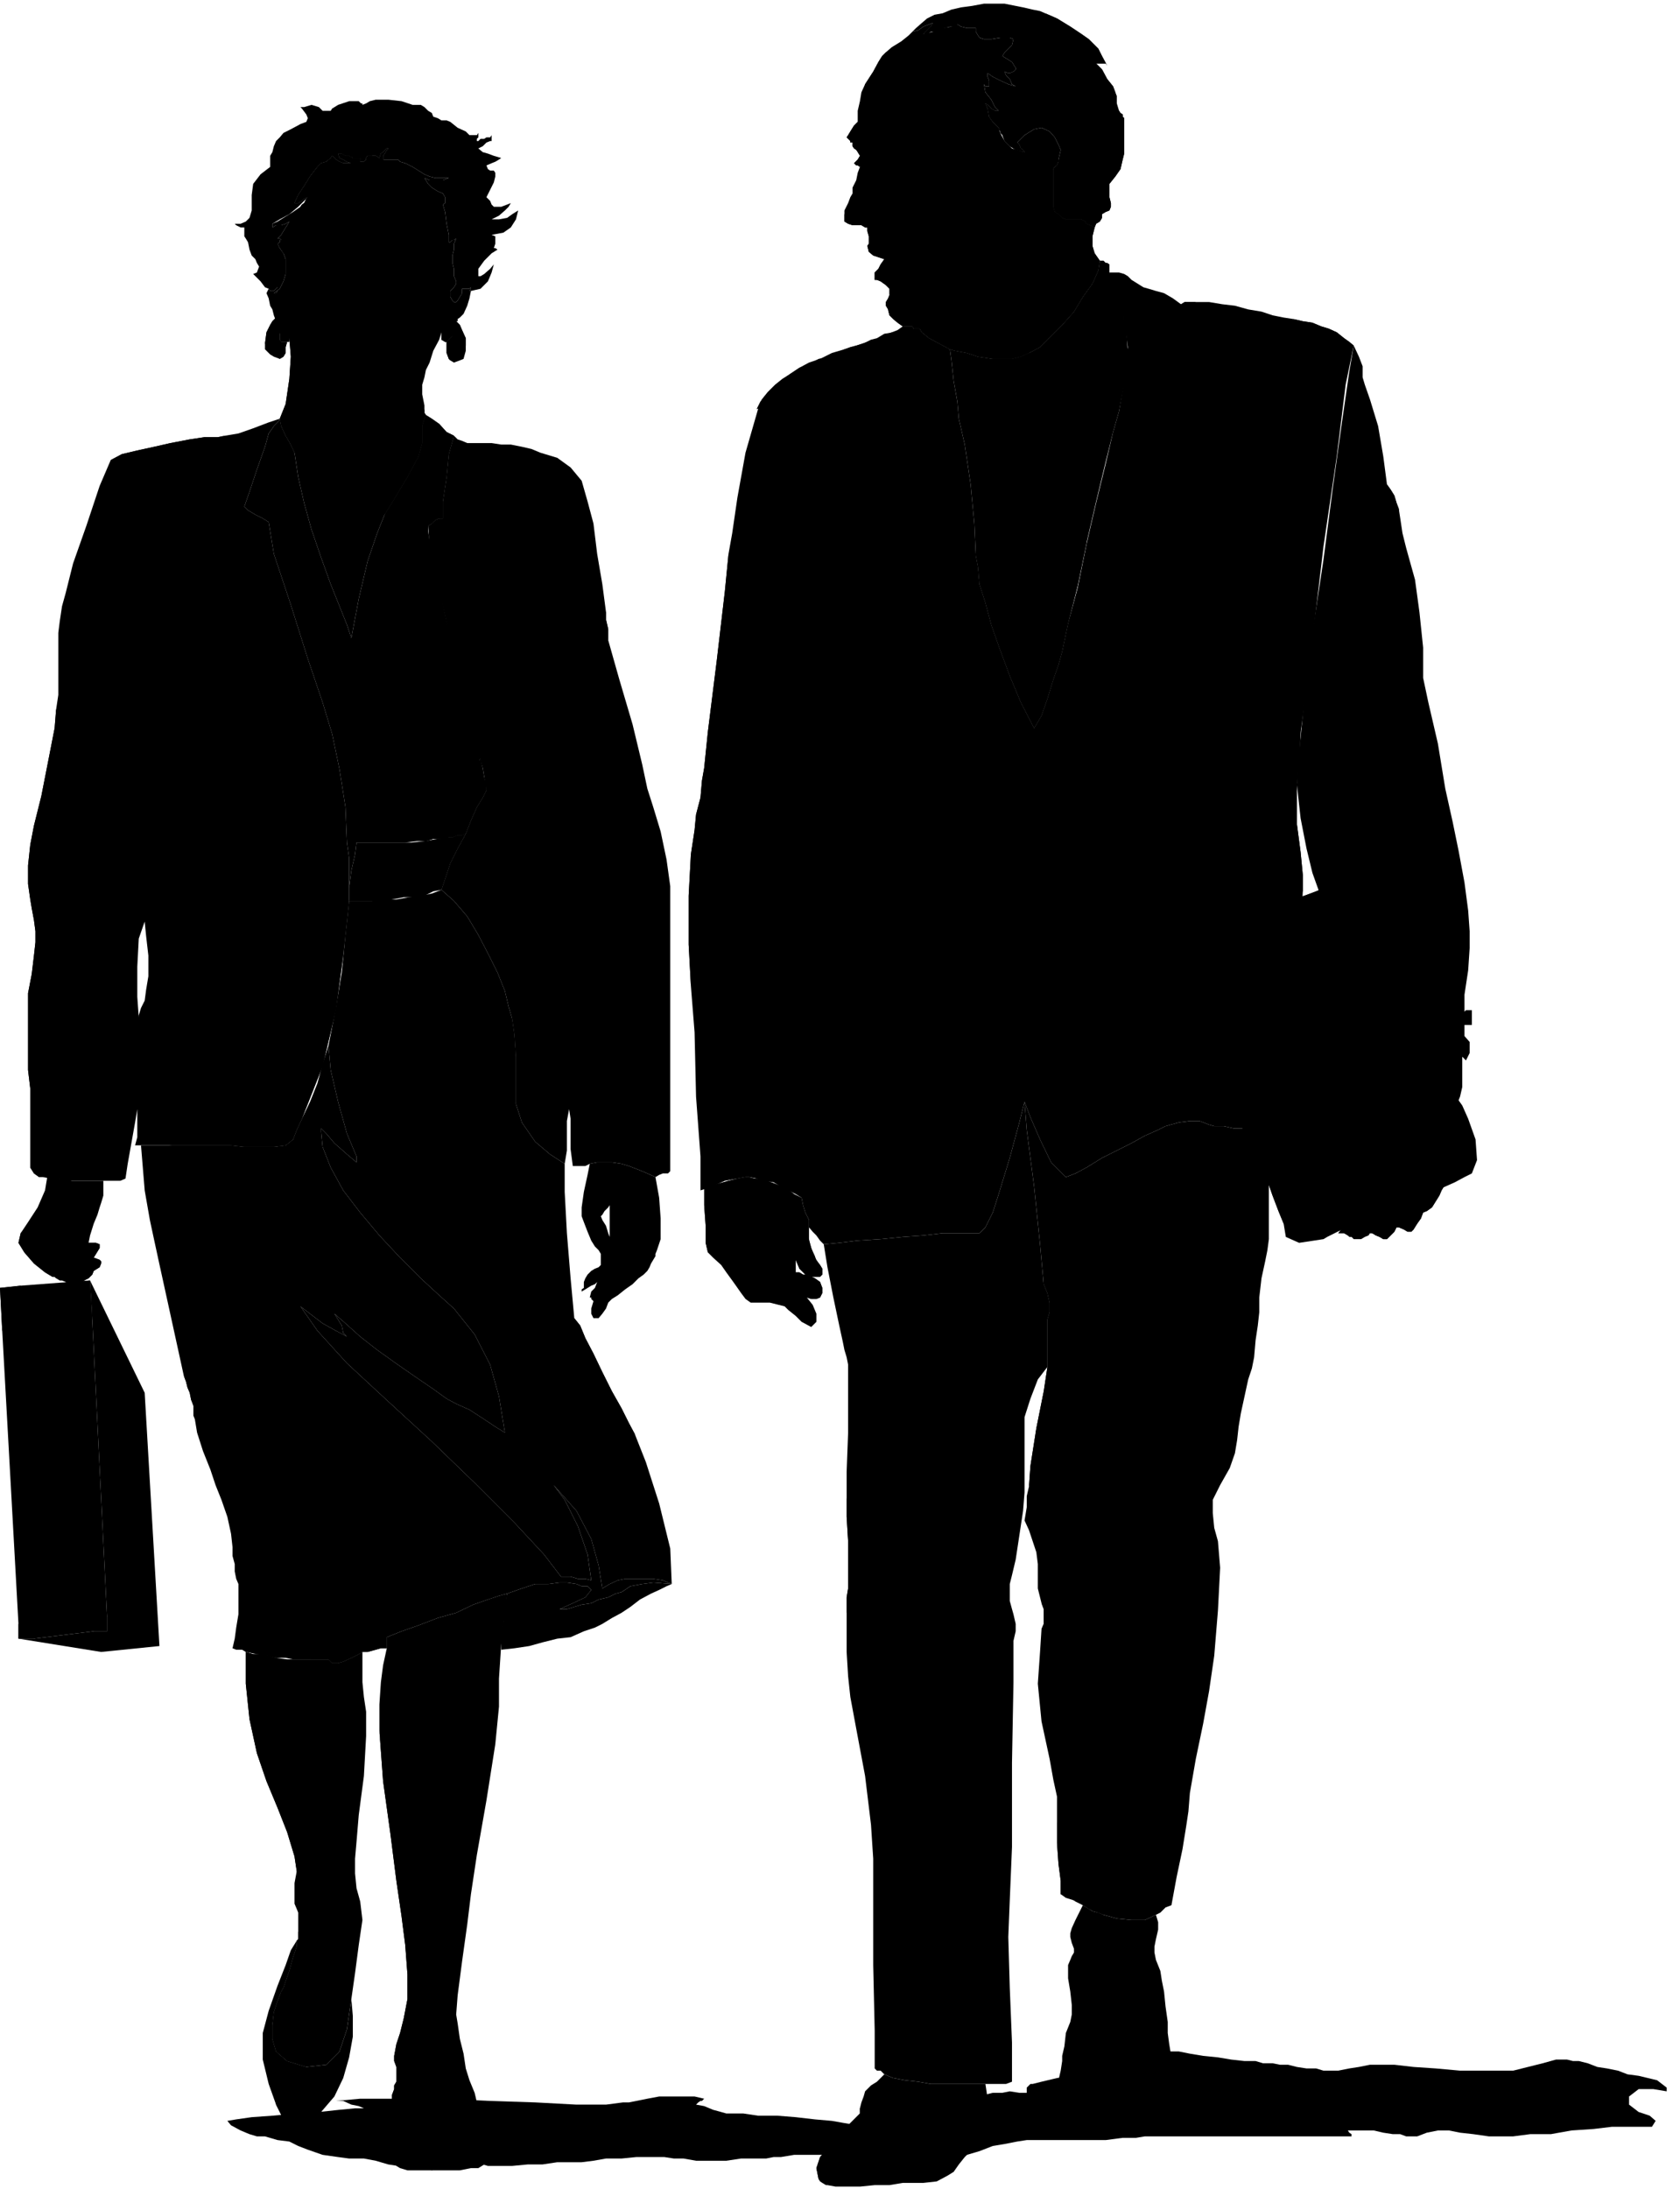 <?xml version="1.0" encoding="UTF-8" standalone="no"?>
<svg
   xmlns:ooo="http://xml.openoffice.org/svg/export"
   xmlns:dc="http://purl.org/dc/elements/1.1/"
   xmlns:cc="http://creativecommons.org/ns#"
   xmlns:rdf="http://www.w3.org/1999/02/22-rdf-syntax-ns#"
   xmlns:svg="http://www.w3.org/2000/svg"
   xmlns="http://www.w3.org/2000/svg"
   xmlns:sodipodi="http://sodipodi.sourceforge.net/DTD/sodipodi-0.dtd"
   xmlns:inkscape="http://www.inkscape.org/namespaces/inkscape"
   version="1.2"
   width="22.76mm"
   height="29.64mm"
   viewBox="0 0 2276 2964"
   preserveAspectRatio="xMidYMid"
   xml:space="preserve"
   id="svg346"
   sodipodi:docname="walktalk.svg"
   style="fill-rule:evenodd;stroke-width:28.222;stroke-linejoin:round"
   inkscape:version="0.92.5 (2060ec1f9f, 2020-04-08)"><sodipodi:namedview
   pagecolor="#ffffff"
   bordercolor="#666666"
   borderopacity="1"
   objecttolerance="10"
   gridtolerance="10"
   guidetolerance="10"
   inkscape:pageopacity="0"
   inkscape:pageshadow="2"
   inkscape:window-width="664"
   inkscape:window-height="487"
   id="namedview348"
   showgrid="false"
   inkscape:zoom="0.2102413"
   inkscape:cx="43.011025"
   inkscape:cy="56.012597"
   inkscape:window-x="0"
   inkscape:window-y="0"
   inkscape:window-maximized="0"
   inkscape:current-layer="svg346" />
 <defs
   class="ClipPathGroup"
   id="defs8">
  <clipPath
   id="presentation_clip_path"
   clipPathUnits="userSpaceOnUse">
   <rect
   x="0"
   y="0"
   width="21000"
   height="29700"
   id="rect2" />
  </clipPath>
  <clipPath
   id="presentation_clip_path_shrink"
   clipPathUnits="userSpaceOnUse">
   <rect
   x="21"
   y="29"
   width="20958"
   height="29641"
   id="rect5" />
  </clipPath>
 </defs>
 <defs
   class="TextShapeIndex"
   id="defs12">
  <g
   ooo:slide="id1"
   ooo:id-list="id3"
   id="g10" />
 </defs>
 <defs
   class="EmbeddedBulletChars"
   id="defs44">
  <g
   id="bullet-char-template-57356"
   transform="matrix(4.8828125e-4,0,0,-4.8828125e-4,0,0)">
   <path
   d="M 580,1141 1163,571 580,0 -4,571 Z"
   id="path14"
   inkscape:connector-curvature="0" />
  </g>
  <g
   id="bullet-char-template-57354"
   transform="matrix(4.8828125e-4,0,0,-4.8828125e-4,0,0)">
   <path
   d="M 8,1128 H 1137 V 0 H 8 Z"
   id="path17"
   inkscape:connector-curvature="0" />
  </g>
  <g
   id="bullet-char-template-10146"
   transform="matrix(4.8828125e-4,0,0,-4.8828125e-4,0,0)">
   <path
   d="M 174,0 602,739 174,1481 1456,739 Z M 1358,739 309,1346 659,739 Z"
   id="path20"
   inkscape:connector-curvature="0" />
  </g>
  <g
   id="bullet-char-template-10132"
   transform="matrix(4.8828125e-4,0,0,-4.8828125e-4,0,0)">
   <path
   d="M 2015,739 1276,0 H 717 l 543,543 H 174 v 393 h 1086 l -543,545 h 557 z"
   id="path23"
   inkscape:connector-curvature="0" />
  </g>
  <g
   id="bullet-char-template-10007"
   transform="matrix(4.8828125e-4,0,0,-4.8828125e-4,0,0)">
   <path
   d="m 0,-2 c -7,16 -16,29 -25,39 l 381,530 c -94,256 -141,385 -141,387 0,25 13,38 40,38 9,0 21,-2 34,-5 21,4 42,12 65,25 l 27,-13 111,-251 280,301 64,-25 24,25 c 21,-10 41,-24 62,-43 C 886,937 835,863 770,784 769,783 710,716 594,584 L 774,223 c 0,-27 -21,-55 -63,-84 l 16,-20 C 717,90 699,76 672,76 641,76 570,178 457,381 L 164,-76 c -22,-34 -53,-51 -92,-51 -42,0 -63,17 -64,51 -7,9 -10,24 -10,44 0,9 1,19 2,30 z"
   id="path26"
   inkscape:connector-curvature="0" />
  </g>
  <g
   id="bullet-char-template-10004"
   transform="matrix(4.8828125e-4,0,0,-4.8828125e-4,0,0)">
   <path
   d="M 285,-33 C 182,-33 111,30 74,156 52,228 41,333 41,471 c 0,78 14,145 41,201 34,71 87,106 158,106 53,0 88,-31 106,-94 l 23,-176 c 8,-64 28,-97 59,-98 l 735,706 c 11,11 33,17 66,17 42,0 63,-15 63,-46 V 965 c 0,-36 -10,-64 -30,-84 L 442,47 C 390,-6 338,-33 285,-33 Z"
   id="path29"
   inkscape:connector-curvature="0" />
  </g>
  <g
   id="bullet-char-template-9679"
   transform="matrix(4.8828125e-4,0,0,-4.8828125e-4,0,0)">
   <path
   d="M 813,0 C 632,0 489,54 383,161 276,268 223,411 223,592 c 0,181 53,324 160,431 106,107 249,161 430,161 179,0 323,-54 432,-161 108,-107 162,-251 162,-431 0,-180 -54,-324 -162,-431 C 1136,54 992,0 813,0 Z"
   id="path32"
   inkscape:connector-curvature="0" />
  </g>
  <g
   id="bullet-char-template-8226"
   transform="matrix(4.8828125e-4,0,0,-4.8828125e-4,0,0)">
   <path
   d="m 346,457 c -73,0 -137,26 -191,78 -54,51 -81,114 -81,188 0,73 27,136 81,188 54,52 118,78 191,78 73,0 134,-26 185,-79 51,-51 77,-114 77,-187 0,-75 -25,-137 -76,-188 -50,-52 -112,-78 -186,-78 z"
   id="path35"
   inkscape:connector-curvature="0" />
  </g>
  <g
   id="bullet-char-template-8211"
   transform="matrix(4.8828125e-4,0,0,-4.8828125e-4,0,0)">
   <path
   d="M -4,459 H 1135 V 606 H -4 Z"
   id="path38"
   inkscape:connector-curvature="0" />
  </g>
  <g
   id="bullet-char-template-61548"
   transform="matrix(4.8828125e-4,0,0,-4.8828125e-4,0,0)">
   <path
   d="m 173,740 c 0,163 58,303 173,419 116,115 255,173 419,173 163,0 302,-58 418,-173 116,-116 174,-256 174,-419 0,-163 -58,-303 -174,-418 C 1067,206 928,148 765,148 601,148 462,206 346,322 231,437 173,577 173,740 Z"
   id="path41"
   inkscape:connector-curvature="0" />
  </g>
 </defs>
 <g
   id="g49"
   transform="translate(-9362,-13368)">
  <g
   id="id2"
   class="Master_Slide">
   <g
   id="bg-id2"
   class="Background" />
   <g
   id="bo-id2"
   class="BackgroundObjects" />
  </g>
 </g>
 <g
   class="SlideGroup"
   id="g344"
   transform="translate(-9362,-13368)">
  <g
   id="g342">
   <g
   id="container-id1">
    <g
   id="id1"
   class="Slide"
   clip-path="url(#presentation_clip_path)">
     <g
   class="Page"
   id="g338">
      <g
   class="Graphic"
   id="g336">
       <g
   id="id3">
        <rect
   class="BoundingBox"
   x="9362"
   y="13368"
   width="2276"
   height="2964"
   id="rect51"
   style="fill:none;stroke:none" />
        <path
   d="m 9670,16240 12,-2 21,-3 28,-2 33,-3 30,-2 28,-3 21,-2 h 12 l -7,-3 -10,-2 -11,-5 h -10 l 33,-3 h 51 59 l 66,3 61,2 56,3 h 40 l 23,-3 h 8 l 10,-2 15,-3 16,-3 h 15 18 15 l 13,3 -3,3 h -2 l -3,2 -3,3 11,2 12,5 11,3 7,2 h 8 15 l 20,3 h 26 l 25,2 26,3 23,2 17,3 18,3 21,5 17,2 21,3 17,2 13,3 10,2 5,3 -2,2 -8,6 -12,2 -16,3 -15,5 h -15 l -13,2 h -10 -10 -13 -18 -20 -21 -17 l -18,3 h -10 l -10,2 h -16 -18 l -20,3 h -23 -18 l -17,-3 h -13 l -13,-2 h -18 -20 l -20,2 h -21 l -17,3 -16,2 h -7 -10 -16 l -20,3 h -20 l -21,2 h -18 -15 l -7,-2 h -8 -13 -18 l -20,2 h -20 -18 -18 l -13,-2 -17,-5 -16,-3 h -10 -10 l -15,-2 -21,-3 -20,-7 -13,-5 -12,-6 -16,-2 -17,-5 h -11 l -10,-3 -12,-5 -13,-7 z"
   id="path53"
   inkscape:connector-curvature="0"
   style="fill:#000000;stroke:none" />
        <path
   d="m 9835,14588 -8,74 -10,74 -18,76 -28,71 -7,15 -5,13 -10,8 -16,2 h -10 -13 -17 l -18,-2 h -21 -22 -21 -20 l 56,-8 46,-13 33,-20 28,-31 20,-40 20,-56 18,-74 z"
   id="path55"
   inkscape:connector-curvature="0"
   style="fill:#000000;stroke:none" />
        <path
   d="m 9548,14870 2,-25 v -38 -36 -25 -3 l 3,-10 5,-10 2,-15 3,-18 v -28 l -3,-26 -2,-20 -8,23 -2,38 v 41 l 2,28 v 25 36 38 l -2,25 -3,18 -5,28 -5,28 -3,20 -7,3 h -8 -8 -7 -13 -13 -12 -13 l -10,-3 h -10 l -11,-2 h -5 l -7,-5 -5,-8 v -7 -11 -20 -33 -36 l -3,-25 v -18 -25 -23 -18 -20 l 5,-26 3,-25 2,-18 v -15 l -2,-15 -3,-16 -2,-12 -3,-21 v -25 l 3,-28 5,-26 10,-40 10,-51 8,-41 2,-25 3,-20 v -33 -31 -20 l 2,-16 3,-20 5,-18 3,-12 7,-28 18,-51 18,-54 15,-35 15,-8 21,-5 23,-5 22,-5 26,-5 20,-3 h 18 l 10,-2 18,-3 20,-7 21,-8 15,-5 -3,5 -5,5 -2,3 -5,7 -5,18 -11,31 -10,30 -7,20 5,5 10,6 10,5 8,5 7,43 23,69 23,73 20,59 13,43 10,48 8,51 2,48 3,21 v 23 17 18 l -8,74 -10,74 -18,76 -28,71 -7,15 -5,13 -10,8 -16,2 h -10 -13 -17 l -18,-2 h -21 -22 -21 -20 -13 -13 -10 -10 l 3,-11 v -15 -12 z"
   id="path57"
   inkscape:connector-curvature="0"
   style="fill:#000000;stroke:none" />
        <path
   d="m 9993,14497 7,-18 8,-18 8,-13 5,-10 -5,-30 -13,-44 -13,-50 -13,-56 -12,-56 -13,-54 -8,-40 -2,-28 5,-3 5,-5 5,-2 h 5 v -23 l 5,-33 3,-31 7,-25 5,5 6,2 7,3 h 8 5 10 10 l 13,2 h 13 l 15,3 13,3 12,5 23,7 18,13 15,18 8,28 8,30 5,41 7,41 5,38 v 10 l 3,13 v 7 8 l 15,53 18,61 13,54 7,33 8,25 10,33 8,38 5,36 v 76 125 122 63 l -3,3 h -7 l -5,2 -5,3 -11,-5 -12,-5 -13,-5 -10,-3 -13,-2 h -10 -10 l -10,2 -6,3 h -5 -5 -7 l -3,-23 v -23 -18 l -2,-13 -3,16 v 20 20 l -3,18 -20,-13 -20,-17 -18,-26 -8,-25 v -31 -33 l -2,-30 -3,-21 -5,-17 -5,-21 -10,-25 -13,-26 -13,-25 -15,-25 -18,-21 -17,-15 5,-15 7,-21 10,-20 z"
   id="path59"
   inkscape:connector-curvature="0"
   style="fill:#000000;stroke:none" />
        <path
   d="m 9415,14962 -7,-5 -5,-8 v -7 -11 -20 -33 -36 l -3,-25 v -18 -25 -23 -18 -20 l 5,-26 3,-25 2,-18 v -15 l -2,-15 -3,-16 -2,-12 -3,-21 v -25 l 3,-28 5,-26 10,-40 10,-51 8,-41 2,-25 16,-8 12,-20 13,-23 8,-20 -11,35 -7,26 -8,18 -7,10 -3,25 -5,36 -5,30 -8,21 -5,12 -5,15 -5,18 v 10 l 23,-2 15,-5 13,-5 7,-10 13,-8 13,-5 h 7 l -5,10 -7,10 -13,13 -13,15 -15,15 -13,16 -10,15 -5,8 v 5 h 5 l 8,-3 h 7 6 l -3,5 -5,5 -8,13 -7,15 -3,26 -2,35 -3,33 3,28 v 26 l -6,28 -5,28 -2,25 v 28 33 33 z"
   id="path61"
   inkscape:connector-curvature="0"
   style="fill:#000000;stroke:none" />
        <path
   d="m 9667,13958 -10,2 h -18 l -20,3 -26,5 -22,5 -23,5 -21,5 -15,8 3,5 5,8 2,5 3,2 5,-2 7,-3 11,-8 12,-5 16,-5 12,-7 11,-3 10,-2 15,-3 15,-3 15,-7 z"
   id="path63"
   inkscape:connector-curvature="0"
   style="fill:#000000;stroke:none" />
        <path
   d="m 10186,14235 v -8 -7 l -3,-13 v -10 h -2 l -3,-3 -2,-2 -3,-3 3,13 5,12 2,13 z"
   id="path65"
   inkscape:connector-curvature="0"
   style="fill:#000000;stroke:none" />
        <path
   d="m 10018,14049 13,56 20,76 21,74 15,54 10,45 10,54 5,51 3,35 -3,43 -5,66 -2,69 2,43 -5,-71 v -69 -55 -39 l -3,-30 -5,-38 -5,-36 -10,-30 -15,-51 -20,-84 -18,-92 z"
   id="path67"
   inkscape:connector-curvature="0"
   style="fill:#000000;stroke:none" />
        <path
   d="m 10021,14438 5,26 7,28 3,25 2,20 v 23 31 33 l 3,23 3,20 5,28 5,30 2,23 3,21 2,30 v 33 31 l 3,-61 v -46 -33 l -3,-20 -2,-18 -3,-15 v -16 l -2,-15 v -23 l 2,-35 -2,-36 -3,-31 -5,-20 -8,-20 -7,-18 z"
   id="path69"
   inkscape:connector-curvature="0"
   style="fill:#000000;stroke:none" />
        <path
   d="m 9835,14588 h 5 3 5 2 16 15 l 12,-2 16,-3 h 15 l 13,-2 12,-6 11,-2 5,-15 7,-21 10,-20 11,-20 -5,2 h -6 l -7,3 h -5 l -15,2 -18,3 -18,2 h -18 -18 -15 -13 -10 l -2,16 -5,22 -3,23 z"
   id="path71"
   inkscape:connector-curvature="0"
   style="fill:#000000;stroke:none" />
        <path
   d="m 9576,15071 5,33 10,49 10,48 10,30 3,8 2,8 3,7 2,10 3,8 v 5 8 l 2,5 3,18 8,25 10,25 7,21 8,20 8,23 5,23 2,18 v 12 l 3,11 v 10 l 2,10 3,7 v 8 10 10 13 l -3,18 -2,15 -3,13 5,2 h 6 2 l 5,3 15,3 13,2 13,3 h 13 l 10,2 h 10 8 5 10 7 3 5 l 3,3 2,2 h 5 3 l 7,-2 11,-5 10,-5 5,-3 h 7 l 11,-3 7,-2 h 8 v -5 -3 -5 -2 l 20,-8 23,-8 26,-10 25,-7 23,-11 20,-7 15,-5 11,-3 20,-7 18,-6 h 18 l 15,-2 h 10 l 13,2 7,3 h 8 l 5,5 -8,10 -17,8 -18,8 h 10 l 10,-3 10,-3 13,-2 10,-5 13,-3 10,-5 8,-2 12,-8 16,-3 15,-2 25,2 -12,-5 -13,-2 h -13 -12 -13 l -10,2 -11,5 -10,6 -5,-31 -10,-36 -20,-38 -31,-35 15,20 18,36 13,38 5,35 -8,-2 h -10 l -10,-3 h -13 l -23,-30 -40,-43 -54,-54 -58,-56 -61,-56 -54,-50 -40,-44 -23,-33 13,10 17,13 18,10 15,8 -5,-5 -2,-10 -5,-8 -5,-8 15,13 20,18 23,18 28,20 26,18 22,15 18,13 13,7 18,8 20,13 15,10 13,8 -8,-49 -12,-43 -21,-41 -28,-35 -20,-18 -25,-23 -28,-28 -28,-30 -26,-31 -23,-30 -17,-31 -11,-28 -2,-20 v -5 l 2,2 5,5 11,13 17,15 13,11 v -8 l -13,-31 -12,-43 -10,-43 -3,-33 -8,25 -7,26 -10,25 -11,23 -7,15 -5,13 -10,8 -16,2 h -10 -13 -17 l -18,-2 h -21 -22 -21 -20 -10 -8 -10 -10 l 5,61 7,40 6,28 5,23 5,33 10,49 10,48 10,30 z"
   id="path73"
   inkscape:connector-curvature="0"
   style="fill:#000000;stroke:none" />
        <path
   d="m 9886,15585 v 2 5 3 5 h -8 l -7,2 -11,3 h -7 l -5,3 -10,5 -11,5 -7,2 h -3 -5 l -2,-2 -3,-3 h -5 -3 -7 -10 l 12,-2 16,-3 12,-5 16,-5 15,-3 13,-5 10,-5 z"
   id="path75"
   inkscape:connector-curvature="0"
   style="fill:#000000;stroke:none" />
        <path
   d="m 10178,15519 -5,-31 -10,-36 -20,-38 -31,-35 15,20 18,36 13,38 5,35 -8,-2 h -10 l -10,-3 h -13 l -23,-30 -40,-43 -54,-54 -58,-56 -61,-56 -54,-50 -40,-44 -23,-33 13,10 17,13 18,10 15,8 -5,-5 -2,-10 -5,-8 -5,-8 15,13 20,18 23,18 28,20 26,18 22,15 18,13 13,7 18,8 20,13 15,10 13,8 -8,-49 -12,-43 -21,-41 -28,-35 -20,-18 -25,-23 -28,-28 -28,-30 -26,-31 -23,-30 -17,-31 -11,-28 -2,-20 v -5 l 2,2 5,5 11,13 17,15 13,11 v -8 l -13,-31 -12,-43 -10,-43 -3,-33 10,-51 8,-48 5,-51 5,-46 h 15 16 l 17,-2 h 16 l 17,-3 16,-2 15,-3 13,-5 17,15 18,21 15,25 13,25 13,26 10,25 5,21 5,17 3,21 2,30 v 33 31 l 8,25 18,26 20,17 20,13 v 38 l 3,56 5,61 5,54 8,10 7,17 11,21 12,25 13,26 13,23 10,20 8,15 15,38 18,56 15,61 2,48 -7,3 -10,5 -11,5 -15,8 -13,10 -12,8 -13,7 -13,8 -10,5 -15,5 -18,8 -18,2 -20,5 -18,5 -20,3 -18,2 v -17 l 3,-21 2,-23 3,-15 20,-7 18,-6 h 18 l 15,-2 h 10 l 13,2 7,3 h 8 l 5,5 -8,10 -17,8 -18,8 h 10 l 10,-3 10,-3 13,-2 10,-5 13,-3 10,-5 8,-2 12,-8 16,-3 15,-2 25,2 -12,-5 -13,-2 h -13 -12 -13 l -10,2 -11,5 z"
   id="path77"
   inkscape:connector-curvature="0"
   style="fill:#000000;stroke:none" />
        <path
   d="m 9621,15264 -2,-10 -3,-7 -2,-8 -3,-8 13,18 10,13 13,13 10,10 -10,-5 -8,-5 -7,-6 z"
   id="path79"
   inkscape:connector-curvature="0"
   style="fill:#000000;stroke:none" />
        <path
   d="m 10222,15310 -8,-15 -10,-20 -13,-23 -13,-26 -12,-25 -11,-21 -7,-17 -8,-10 v 17 21 17 13 l 3,-5 2,-8 3,-5 v -7 l 15,35 20,49 21,45 7,28 3,-5 5,-7 3,-3 2,-2 v -3 -8 -5 z"
   id="path81"
   inkscape:connector-curvature="0"
   style="fill:#000000;stroke:none" />
        <path
   d="m 9977,13958 -7,25 -3,31 -5,33 v 23 h -5 l -5,2 -5,5 -5,3 v 7 l 2,13 3,13 2,15 18,81 23,92 18,81 13,56 -5,10 -8,13 -8,18 -7,18 -5,2 h -6 l -7,3 h -5 l -5,2 h -8 -8 l -10,3 h -12 l -16,2 h -12 -13 -13 -10 -10 -8 l -2,16 -5,22 -3,23 v 18 -18 -17 -23 l -3,-21 -2,-48 -8,-51 -10,-48 -13,-43 -20,-59 -23,-73 -23,-69 -7,-43 -8,-5 -10,-5 -10,-6 -5,-5 7,-20 10,-30 11,-31 5,-18 5,-7 2,-3 5,-5 3,-5 2,10 6,13 7,12 5,11 5,33 8,35 10,36 13,38 13,36 12,30 10,25 6,18 10,-53 12,-51 13,-38 10,-25 13,-21 18,-30 15,-28 5,-18 v -13 -10 l 3,-10 2,-5 8,5 10,7 10,11 z"
   id="path83"
   inkscape:connector-curvature="0"
   style="fill:#000000;stroke:none" />
        <path
   d="m 9942,14080 5,-3 5,-5 5,-2 h 5 v -23 l 5,-33 3,-31 7,-25 -10,-5 -10,-11 -10,-7 -8,-5 -2,5 -3,10 v 10 13 l -5,18 -15,28 -18,30 -13,21 h 8 l 10,2 h 8 l 2,3 v 7 l -2,10 -3,11 -2,5 5,-3 10,-5 15,-10 z"
   id="path85"
   inkscape:connector-curvature="0"
   style="fill:#000000;stroke:none" />
        <path
   d="m 9949,14128 13,64 18,68 18,71 15,64 -13,18 -18,23 -15,25 -7,18 10,-10 15,-18 15,-15 8,-5 -3,10 -10,20 -13,23 -12,18 -5,2 h -8 -8 l -10,3 -10,-3 h -10 l -8,-2 v -5 l 8,-16 10,-28 10,-33 v -30 l -12,2 -13,8 -13,8 -10,10 -10,10 -10,10 -8,5 h -8 l 11,-15 10,-15 10,-15 10,-16 10,-12 10,-13 11,-10 7,-8 15,-15 16,-18 10,-25 -3,-31 -2,-10 -3,-10 -2,-10 v -8 l -10,2 -16,3 -15,3 -15,2 h -18 l -15,3 -10,2 h -8 l 8,-7 7,-6 10,-5 10,-5 11,-2 h 10 l 10,-3 h 10 l 5,-7 8,-11 5,-10 v -7 l -3,-5 v -11 -10 z"
   id="path87"
   inkscape:connector-curvature="0"
   style="fill:#000000;stroke:none" />
        <path
   d="m 9970,14502 12,-18 13,-23 10,-20 3,-10 -8,5 -15,15 -15,18 -10,10 7,-18 15,-25 18,-23 13,-18 3,13 2,12 3,11 v 7 l -5,10 -8,13 -8,18 -7,18 -5,2 h -6 l -7,3 z"
   id="path89"
   inkscape:connector-curvature="0"
   style="fill:#000000;stroke:none" />
        <path
   d="m 9850,14588 h -2 -5 -3 -5 l 3,-13 7,-10 5,-10 5,-8 -2,8 -3,8 -2,7 -3,3 h 3 l 2,2 v 3 l 3,3 v 2 0 l -3,3 z"
   id="path91"
   inkscape:connector-curvature="0"
   style="fill:#000000;stroke:none" />
        <path
   d="m 9960,14573 5,-15 7,-21 10,-20 11,-20 -5,2 h -6 l -7,3 h -5 l -3,15 -2,20 -5,21 z"
   id="path93"
   inkscape:connector-curvature="0"
   style="fill:#000000;stroke:none" />
        <path
   d="m 9764,15996 v 8 l -5,15 -5,18 -8,23 -3,5 -5,13 -5,15 -2,18 v 18 l 5,17 15,13 26,8 27,-3 18,-18 10,-30 6,-41 2,23 v 28 l -5,28 -8,28 -12,25 -18,21 -20,12 -23,6 -3,-3 -5,-5 -5,-10 -5,-10 -10,-28 -8,-33 v -36 l 8,-30 12,-34 11,-28 7,-20 z"
   id="path95"
   inkscape:connector-curvature="0"
   style="fill:#000000;stroke:none" />
        <path
   d="m 9893,16210 v 8 l 3,12 3,13 2,10 3,8 7,2 5,3 h 8 l 13,-3 18,-2 20,-3 h 15 l 10,3 10,-3 6,-7 v -13 l 7,8 3,5 2,5 v 2 10 16 l -5,12 -13,8 h -10 l -15,3 h -18 -20 -18 -15 l -10,-3 -5,-3 -3,-7 -3,-13 -2,-10 -3,-8 v -12 l 3,-16 2,-15 z"
   id="path97"
   inkscape:connector-curvature="0"
   style="fill:#000000;stroke:none" />
        <path
   d="m 9736,16218 v -11 l 2,-15 3,-10 v -8 l 2,-2 v 0 h 3 v 0 13 l 3,17 5,16 2,12 v 3 5 2 l -2,6 -3,-3 -5,-5 -5,-10 z"
   id="path99"
   inkscape:connector-curvature="0"
   style="fill:#000000;stroke:none" />
        <path
   d="m 9952,16263 -18,5 -15,8 -10,8 -3,5 3,5 10,5 13,5 15,3 18,-3 15,-5 13,-5 5,-5 -10,-3 h -21 -23 l -10,-2 3,-5 7,-5 5,-6 z"
   id="path101"
   inkscape:connector-curvature="0"
   style="fill:#000000;stroke:none" />
        <path
   d="m 9853,15605 -5,3 -10,5 -11,5 -7,2 h -3 -5 l -2,-2 -3,-3 h -5 -3 -7 -10 -8 -10 -13 l -15,-2 -10,-3 -11,-2 h -10 l -10,-3 v 43 l 5,48 10,46 13,38 15,36 13,33 10,33 3,20 -3,16 v 12 16 l 3,7 2,5 v 8 8 10 2 5 3 l -2,2 v 8 l -5,15 -5,18 -8,23 -3,5 -5,13 -5,15 -2,18 v 18 l 5,17 15,13 26,8 27,-3 18,-18 10,-30 6,-41 5,-35 5,-38 5,-34 -3,-25 -5,-18 -2,-20 v -20 l 2,-23 3,-36 7,-53 3,-54 v -33 l -3,-20 -2,-20 v -21 z"
   id="path103"
   inkscape:connector-curvature="0"
   style="fill:#000000;stroke:none" />
        <path
   d="m 10049,15526 -11,3 -15,5 -20,7 -23,11 -25,7 -26,10 -23,8 -20,8 v 2 5 3 5 l -5,23 -3,23 -2,30 v 36 l 5,68 10,72 8,63 7,48 5,39 3,40 v 33 l -5,26 -5,20 -5,15 -3,16 v 7 l 3,8 v 5 7 8 l -3,5 v 5 l -3,8 v 5 8 l 3,12 3,13 2,10 3,8 7,2 5,3 h 8 l 13,-3 18,-2 20,-3 h 15 l 10,3 10,-3 6,-7 v -13 l -6,-15 -5,-21 -7,-17 -5,-16 -3,-20 -5,-20 -3,-21 -2,-12 2,-26 6,-46 7,-50 5,-41 8,-53 13,-74 12,-76 5,-51 v -38 l 3,-46 5,-43 z"
   id="path105"
   inkscape:connector-curvature="0"
   style="fill:#000000;stroke:none" />
        <path
   d="m 10000,13762 -2,10 -3,10 -5,11 -5,5 -3,2 v 0 3 h -2 l -3,5 v 5 5 l -2,5 -3,3 v 0 l -2,2 -3,3 h -2 l -5,-3 v -2 -8 l -3,10 -8,15 -5,16 -5,10 -2,10 -3,10 v 13 l 3,15 v 3 2 5 l 2,3 -2,5 -3,10 v 10 13 l -5,18 -15,28 -18,30 -13,21 -10,25 -13,38 -12,51 -10,53 -6,-18 -10,-25 -12,-30 -13,-36 -13,-38 -10,-36 -8,-35 -5,-33 -5,-11 -7,-12 -6,-13 -2,-10 8,-20 5,-34 2,-30 -2,-25 v 2 0 3 h -3 -2 -6 l -2,-3 v -5 -10 l -5,-10 -3,-8 -2,-8 -3,-5 -2,-10 -3,-7 3,-6 2,3 h 5 l 3,-3 2,-2 v 2 3 l -2,3 h -3 l 8,-6 5,-10 3,-10 v -13 -7 l -3,-8 -5,-7 -3,-6 3,-2 v 0 -3 h 2 l -2,-2 v 0 0 h -3 l 5,-5 3,-5 5,-8 3,-5 -5,3 -6,2 h -7 l -5,3 v -5 l 7,-3 8,-5 13,-8 10,-7 2,-3 3,-2 3,-6 2,-2 -5,2 -3,3 -5,3 h -5 l 5,-11 8,-12 8,-13 10,-13 5,-5 7,-2 6,-5 2,-3 5,5 5,3 5,2 h 11 l -6,-2 -5,-3 -5,-2 -2,-6 h 5 l 5,3 h 5 l 5,3 h 3 2 3 v 0 h 2 v 2 3 h 3 2 l 3,-3 v -2 l 2,-3 h 3 5 3 l 5,3 2,-6 3,-2 5,-5 h 2 l -2,2 -3,5 -2,3 v 5 h 7 5 8 l 3,3 7,2 10,5 8,5 8,5 7,3 8,2 h 8 10 l -8,3 h -10 -8 l -7,-3 5,8 5,5 8,5 7,3 3,5 v 2 6 l -3,2 3,10 2,16 3,15 v 10 h 2 l 3,-3 h 2 l 3,-2 -3,7 v 8 l -2,8 v 5 5 l 2,8 v 10 l 3,7 v 3 l -3,5 -5,5 v 5 3 l 3,5 2,2 h 3 l 2,-2 3,-5 3,-5 v -6 h 2 5 3 l 2,-2 v 2 0 l -2,3 v 0 z"
   id="path107"
   inkscape:connector-curvature="0"
   style="fill:#000000;stroke:none" />
        <path
   d="m 9426,14962 h 7 l 8,2 h 7 l 11,3 h 10 13 10 10 v 10 10 l -3,10 -2,6 -3,10 -5,12 -5,16 -2,10 h 10 l 5,2 v 5 l -8,13 8,3 2,2 v 3 l -2,5 -8,5 -2,5 -5,5 -6,3 -7,5 h -5 l -5,2 -5,-2 -3,-3 -5,-2 h -3 l -5,-3 -2,-2 h -3 l -5,-3 -5,-3 -15,-12 -13,-15 -8,-13 3,-13 10,-15 13,-20 10,-23 z"
   id="path109"
   inkscape:connector-curvature="0"
   style="fill:#000000;stroke:none" />
        <path
   d="m 10168,15056 -5,-8 -5,-12 -5,-13 -3,-8 v -12 l 3,-21 5,-23 3,-15 10,-2 h 10 10 l 13,2 10,3 13,5 12,5 11,5 5,28 2,28 v 28 l -5,15 -2,5 v 3 l -3,5 -3,5 -2,5 -3,5 -5,5 -7,5 -8,8 -10,7 -10,8 -8,5 -5,5 -3,8 -5,7 -5,6 h -7 l -3,-6 v -7 l 3,-10 -3,-3 v 0 -2 h -2 l 2,-8 5,-5 3,-8 2,-2 -5,5 -5,2 -8,5 -5,3 v -3 l 3,-2 v 0 -3 -5 l 2,-5 3,-5 5,-5 5,-3 5,-2 3,-3 v -2 -5 -8 l -3,-5 -5,-5 20,-13 v -10 -13 -12 -8 l -2,3 -5,5 -3,5 -2,2 2,5 5,8 3,10 2,5 z"
   id="path111"
   inkscape:connector-curvature="0"
   style="fill:#000000;stroke:none" />
        <path
   d="m 9726,13759 2,3 h 5 l 3,-3 2,-2 v 2 3 l -2,3 h -3 l 8,-6 5,-10 3,-10 v -13 -7 l -3,-8 -5,-7 -3,-6 3,-2 v 0 -3 h 2 l -2,-2 v 0 0 h -3 l 5,-5 3,-5 5,-8 3,-5 -5,3 -6,2 h -7 l -5,3 v -5 l 10,-6 13,-7 12,-10 13,-13 -5,2 -3,3 -5,3 h -5 l 5,-11 8,-12 8,-13 10,-13 5,-5 7,-2 6,-5 2,-3 5,5 5,3 5,2 h 11 l -6,-2 -5,-3 -5,-2 -2,-6 h 5 l 5,3 h 5 l 5,3 h 3 2 3 v 0 h 2 v 2 3 h 3 2 l 3,-3 v -2 l 2,-3 h 3 5 3 l 5,3 2,-6 3,-2 5,-5 h 2 l -2,2 -3,5 -2,3 v 5 h 7 5 8 l 3,3 7,2 10,5 8,5 8,5 7,3 8,2 h 8 10 l -8,3 h -10 -8 l -7,-3 5,8 5,5 8,5 7,3 3,5 v 2 6 l -3,2 3,10 2,16 3,15 v 10 h 2 l 3,-3 h 2 l 3,-2 -3,7 v 8 l -2,8 v 5 5 l 2,8 v 10 l 3,7 v 3 l -3,5 -5,5 v 5 3 l 3,5 2,2 h 3 l 2,-2 3,-5 3,-5 v -6 h 2 5 3 l 2,-2 v 2 0 l -2,3 v 0 h 2 l 13,-3 10,-10 5,-12 3,-11 -5,6 -8,7 -5,3 h -3 v -10 l 8,-11 10,-10 8,-5 v 0 l -3,-2 h -2 v 0 l 2,-6 v -5 -5 l -5,-2 16,-3 10,-7 7,-11 3,-12 -8,5 -7,5 -11,2 h -10 l 10,-5 8,-7 5,-5 3,-5 -5,2 -8,3 h -5 -5 l -3,-3 -2,-5 -3,-3 -2,-2 5,-10 5,-10 2,-8 v -5 l -2,-3 h -5 l -3,-2 -2,-5 7,-3 5,-2 5,-3 3,-2 -10,-3 -8,-3 -7,-2 -6,-5 6,-3 5,-5 5,-2 h 2 v -3 -2 0 -3 l -2,3 h -3 -2 v 0 l -3,2 h -5 l -3,3 h -2 v -3 l 2,-2 v -3 -3 l -2,3 h -5 -3 -2 l -5,-5 -11,-5 -10,-8 -5,-2 h -5 -2 l -5,-3 -6,-2 -2,-5 -5,-3 -5,-5 -5,-3 h -11 l -15,-5 -18,-2 h -10 -7 l -8,2 -5,3 -5,2 -5,-5 h -13 l -15,5 -8,5 -2,3 h -3 -5 -3 l -5,-5 -10,-3 -10,3 h -5 l 2,2 6,8 2,5 -2,5 -8,3 -13,7 -10,5 -5,6 -5,5 -3,7 -2,8 -3,5 v 3 5 2 5 l -13,10 -10,13 -2,15 v 21 l -3,10 -5,5 -7,3 h -8 l 2,2 6,3 h 2 3 v 5 2 5 l 2,3 3,5 2,10 3,8 5,5 2,5 3,5 -3,8 -5,2 5,5 5,5 6,8 z"
   id="path113"
   inkscape:connector-curvature="0"
   style="fill:#000000;stroke:none" />
        <path
   d="m 9728,13632 8,-12 10,-11 13,-5 12,-5 v 0 3 2 3 l -15,2 -13,8 -10,8 z"
   id="path115"
   inkscape:connector-curvature="0"
   style="fill:#000000;stroke:none" />
        <path
   d="m 9812,13556 v -2 l -2,-3 -3,-3 h -5 l 5,-2 h 5 l 5,-3 h 5 v -5 l -2,-2 -3,-5 -2,-3 h 7 l 5,3 8,5 3,5 2,7 3,8 2,10 3,8 -5,-3 -8,-5 -5,-2 -5,-3 -3,-2 h -5 -2 z"
   id="path117"
   inkscape:connector-curvature="0"
   style="fill:#000000;stroke:none" />
        <path
   d="m 9743,13599 3,-2 v -3 h 3 v -2 l 7,-3 8,-5 5,-2 2,-3 v -3 -5 -5 l 3,-2 5,-3 10,-2 10,-3 h 13 l 8,5 7,8 8,7 5,6 -5,-3 h -5 l -5,-3 h -5 l -10,-2 h -11 l -12,2 -8,6 -8,5 -10,7 -10,3 z"
   id="path119"
   inkscape:connector-curvature="0"
   style="fill:#000000;stroke:none" />
        <path
   d="m 9853,13510 -3,5 v 6 l -2,7 v 3 l 2,-3 h 3 l 2,-2 v 0 7 l 11,-10 -3,15 3,-2 7,-8 8,-5 5,-5 v 5 h 10 l 10,-2 h 10 8 v 5 l -5,2 h -5 l -8,3 -5,2 h 10 l 10,3 h 6 l 5,2 2,5 5,13 5,10 5,8 3,5 3,5 2,5 3,3 -8,-5 -8,-8 -7,-5 -5,-5 -5,-5 -11,-5 -10,-3 -13,3 h -2 v -3 h -3 -2 v -2 l 2,-3 v -3 h 3 l -8,3 -7,5 -5,10 -5,13 h -3 v 0 h -3 v 0 -8 l 3,-7 3,-10 2,-6 v -2 0 0 l -2,-3 -3,3 -3,5 -2,3 -3,5 -2,-3 v -5 -3 l -3,-2 h -2 -3 -5 v -3 l -2,-5 -3,-7 -3,-5 -2,-3 h -3 l -5,-2 -7,-3 -3,-3 h 5 l 3,-2 5,-3 h 5 2 l 6,-2 h 2 3 2 3 5 z"
   id="path121"
   inkscape:connector-curvature="0"
   style="fill:#000000;stroke:none" />
        <path
   d="m 9937,13917 v 3 2 5 l 2,3 -2,5 -3,10 v 10 13 l -5,18 -15,28 -18,30 -13,21 3,-11 2,-10 3,-7 2,-6 -2,-2 -3,-3 -2,-2 h -3 l 3,-3 v -5 -2 l -3,-3 -5,-2 -7,-5 -11,-6 -5,-7 -2,-8 -3,-7 -2,-8 -3,-8 -2,-5 v -5 l -3,-5 v -5 l -2,-8 -3,-10 -8,-10 -7,-5 10,2 h 8 5 l 5,-2 h 2 l 5,-3 h 5 l 6,-2 h -13 l -13,-3 -10,-2 -3,-5 -5,-3 -5,-2 -2,-3 -3,-3 v 0 l 3,-2 h 2 3 2 l 3,-3 v 0 h 2 l 11,8 7,3 h 8 l 10,-3 5,-3 h 5 3 2 l 5,3 h 8 5 l 5,-3 3,-2 h 5 l 2,-3 3,-2 2,-5 8,-5 5,-5 h 3 l -3,2 -8,10 -10,8 -2,5 v 3 l 2,2 3,5 v 3 l 2,7 3,13 v 13 l 2,5 v 2 h 6 l 2,3 v 0 l 3,-5 2,-5 3,-8 z"
   id="path123"
   inkscape:connector-curvature="0"
   style="fill:#000000;stroke:none" />
        <path
   d="m 9454,15107 5,2 5,-2 h 5 l 7,-5 6,-3 5,-5 2,-5 8,-5 2,-5 v -3 l -2,-2 -8,-3 8,-13 v -5 l -5,-2 h -10 l -3,7 -3,11 -2,5 -3,5 -5,5 -5,7 -5,11 z"
   id="path125"
   inkscape:connector-curvature="0"
   style="fill:#000000;stroke:none" />
        <path
   d="m 9454,15069 -3,2 -3,-2 -2,-3 v -5 -5 -5 -3 l -3,-2 -2,-3 h -5 -5 -3 v 3 l -2,5 -3,2 v 5 l 3,3 v 8 l 2,5 v 5 5 l 3,5 -3,2 h -5 l 5,3 5,3 h 3 l 2,2 v -8 l 3,-7 7,-8 z"
   id="path127"
   inkscape:connector-curvature="0"
   style="fill:#000000;stroke:none" />
        <path
   d="m 9822,13968 v 5 5 3 l 3,2 h 2 3 v 3 h 2 v 5 l 6,5 2,5 3,3 v 2 l -3,3 -5,2 v 3 l -5,-5 -8,-8 -2,-13 z"
   id="path129"
   inkscape:connector-curvature="0"
   style="fill:#000000;stroke:none" />
        <path
   d="m 9967,13813 3,2 2,3 v 2 l 3,3 -3,3 v 0 l -2,2 -3,3 h -2 l -5,-3 v -2 -8 h 2 l 3,-3 v 0 z"
   id="path131"
   inkscape:connector-curvature="0"
   style="fill:#000000;stroke:none" />
        <path
   d="m 9896,13782 3,8 5,5 7,8 8,5 -3,-8 -5,-5 -7,-8 z"
   id="path133"
   inkscape:connector-curvature="0"
   style="fill:#000000;stroke:none" />
        <path
   d="m 9860,13808 -2,2 h -8 -5 l -5,-2 h -5 -8 l -7,5 -8,5 v 2 6 l 3,2 2,5 5,3 5,2 5,3 6,2 v 3 2 3 h 2 3 7 10 6 l 2,-3 3,-2 h 2 l 3,-3 v 0 l 2,-2 v -3 l 3,-2 2,-3 v -5 l 3,-2 v -3 h 5 2 3 l 3,3 2,-3 v 0 h -2 l -3,-3 h -3 v 0 h -2 -3 l -5,-5 -5,-5 -7,-2 z"
   id="path135"
   inkscape:connector-curvature="0"
   style="fill:#000000;stroke:none" />
        <path
   d="m 9866,13770 -3,7 -5,3 h -5 -5 l -3,-3 h -5 l -2,-2 h -3 -3 l -2,-3 h -5 -3 3 l 2,3 3,2 v 3 l 2,2 h 6 l 5,3 h 2 v 0 l 3,2 v 0 3 h 2 3 l 2,3 h 5 6 l 5,-3 5,-3 h 2 3 v -2 l 2,-3 v -2 h -5 l -7,-3 -3,-2 z"
   id="path137"
   inkscape:connector-curvature="0"
   style="fill:#000000;stroke:none" />
        <path
   d="m 9736,15613 -10,-3 -11,-2 h -10 l -10,-3 v 43 l 5,48 10,46 13,38 15,36 13,33 10,33 3,20 2,16 5,17 11,18 12,10 5,-40 v -43 l -2,-39 -8,-28 -7,-38 -8,-48 -3,-46 3,-30 h -5 l -3,-3 -5,-2 -2,-3 -3,-5 -5,-10 -8,-8 z"
   id="path139"
   inkscape:connector-curvature="0"
   style="fill:#000000;stroke:none" />
        <path
   d="m 9876,15712 5,68 10,72 8,63 7,48 5,39 3,40 v 33 l -5,26 -5,20 -5,15 -3,16 v 7 l 3,8 v 5 7 8 l -3,5 v 5 l -3,8 v 5 8 l 3,12 3,13 2,10 3,8 7,2 5,3 h 8 l 13,-3 18,-2 20,-3 h 15 l -13,-30 -15,-31 -13,-25 -12,-8 2,-40 v -51 l -2,-51 -3,-43 -5,-46 -10,-51 -10,-46 -10,-35 -8,-23 -8,-26 -5,-22 z"
   id="path141"
   inkscape:connector-curvature="0"
   style="fill:#000000;stroke:none" />
        <path
   d="m 9777,16167 -26,-8 -15,-13 -5,-17 v -18 l 2,-18 5,-15 5,-13 3,-5 8,-23 5,-18 5,-15 v -8 l 2,-2 v -3 -5 -2 l 11,5 10,5 7,8 5,2 v 15 16 15 13 l 3,12 v 13 13 l -3,12 -7,13 -5,18 -8,13 z"
   id="path143"
   inkscape:connector-curvature="0"
   style="fill:#000000;stroke:none" />
        <path
   d="m 9863,13884 -10,3 h -8 l -7,-3 -11,-8 h -2 v 0 l -3,3 h -2 l -3,-5 v -5 -5 l 3,-3 10,3 h 18 15 10 3 l 2,2 v 0 3 l -2,2 v 5 l -5,5 z"
   id="path145"
   inkscape:connector-curvature="0"
   style="fill:#000000;stroke:none" />
        <path
   d="m 9761,13981 -5,-11 -7,-12 -6,-13 -2,-10 8,-20 5,-34 2,-30 -2,-25 7,17 8,16 10,12 10,10 v 13 l 5,13 3,13 2,10 -2,12 -3,18 -2,16 v 12 8 5 l -5,3 h -5 l -5,-3 h -3 -3 -2 l -3,-5 v -5 l -2,-5 z"
   id="path147"
   inkscape:connector-curvature="0"
   style="fill:#000000;stroke:none" />
        <path
   d="m 9423,15091 -15,-12 -13,-15 -8,-13 3,-13 13,-15 10,-15 10,-16 5,-12 5,-8 8,-8 10,3 10,8 8,10 5,7 2,5 v 6 10 l -2,12 v 16 l -3,7 -5,5 -5,5 -5,8 -2,3 -3,2 -3,-2 -2,-3 v -5 -5 -5 -3 l -3,-2 -2,-3 h -5 -5 -3 v 3 l -2,5 -3,2 v 5 l 3,3 v 8 l 2,5 v 5 5 l 3,5 -3,2 z"
   id="path149"
   inkscape:connector-curvature="0"
   style="fill:#000000;stroke:none" />
        <path
   d="m 9881,13584 v -5 l 2,-3 3,-5 2,-2 h -2 l -5,5 -3,2 -2,6 -5,-3 h -3 -5 -3 l -2,3 v 2 l -3,3 h -2 -3 v -3 -2 h -2 v 0 h -3 -2 -3 l -5,-3 h -5 l -5,-3 h -5 l 2,6 5,2 5,3 6,2 h -11 l -5,-2 -5,-3 -5,-5 -2,3 -6,5 -7,2 -5,5 -10,13 -8,13 -8,12 -5,11 h 5 l 5,-3 3,-3 5,-2 -2,2 -3,6 -3,2 -2,3 v 7 10 11 l -3,5 5,2 8,3 5,2 h 5 5 10 11 5 l 10,5 13,3 12,2 11,-2 12,-5 15,-8 11,-7 7,-8 v -15 -23 -18 l -2,-10 -5,-5 -8,-5 -8,-5 z"
   id="path151"
   inkscape:connector-curvature="0"
   style="fill:#000000;stroke:none" />
        <path
   d="m 9921,13691 11,2 10,3 7,5 6,5 2,10 v 10 l -5,13 -5,10 -3,8 -2,5 v 8 7 l -3,3 -2,2 h -3 -2 l -8,-2 -10,-5 -10,-5 -8,-8 -8,-8 -7,-10 -5,-12 -3,-13 v -8 -10 l 5,-5 5,-5 8,-3 h 10 10 z"
   id="path153"
   inkscape:connector-curvature="0"
   style="fill:#000000;stroke:none" />
        <path
   d="m 9843,13721 5,-5 7,-2 8,2 3,3 2,10 v 13 15 l -2,13 -3,7 -5,3 h -5 -5 l -3,-3 h -5 l -2,-2 h -3 -3 l -2,-3 h -5 -3 3 l 2,3 3,2 v 3 l 2,2 h 6 l 5,3 h 2 v 0 l 3,2 v 0 3 h 2 3 l 2,3 h 5 v 2 5 3 5 l -2,2 h -8 -5 l -5,-2 h -5 -8 l -7,5 -8,5 h -2 l -3,2 -5,3 v 0 -3 l 2,-5 3,-2 h 3 l -3,-5 v -5 -5 -3 h -8 -7 l -8,-2 -7,-6 -8,-12 -3,-10 5,-11 11,-7 -11,-5 -7,-8 -5,-8 v -7 l 2,-8 5,-5 8,-5 8,-3 10,-2 h 15 l 8,5 v 10 l -8,-2 -8,2 -10,3 -10,7 v 0 h 3 2 3 5 l 2,-2 5,-3 h 3 l 2,3 3,2 3,3 v 5 l -3,3 v 0 0 l -3,2 3,3 h 3 5 5 l 2,-5 3,-3 v -5 l 2,-3 h 3 l 5,-2 h 5 z"
   id="path155"
   inkscape:connector-curvature="0"
   style="fill:#000000;stroke:none" />
        <path
   d="m 9886,13823 v 3 l -3,2 v 5 l -2,3 -5,5 -8,2 h -8 -7 -10 l -11,-5 -10,-2 -5,-3 -2,-5 -3,-2 v -6 -2 h 3 l 2,2 h 3 l 2,3 h 3 l 5,3 2,5 h 6 v -3 -2 h -3 v -3 l 5,3 h 8 7 l 11,-3 v 3 0 l -3,2 v 0 h 5 l 8,-2 h 5 z"
   id="path157"
   inkscape:connector-curvature="0"
   style="fill:#000000;stroke:none" />
        <path
   d="m 9921,13696 -5,2 -2,3 v 3 2 l 7,-2 h 8 l 3,2 5,5 -8,-2 h -5 l -8,2 -5,5 8,3 h 8 5 5 l 2,2 3,3 v 0 l 2,2 h -2 -3 -2 -3 v 3 l -2,3 -5,2 h -6 -2 l -3,-5 -2,-3 -3,-7 h -5 -5 l -5,5 -3,2 -2,-2 v -3 -2 -3 l 5,-10 8,-8 7,-2 z"
   id="path159"
   inkscape:connector-curvature="0"
   style="fill:#000000;stroke:none" />
        <path
   d="m 9911,13737 h 3 7 6 5 v 0 0 2 h -3 -2 -6 -5 -5 -2 v -2 0 z"
   id="path161"
   inkscape:connector-curvature="0"
   style="fill:#000000;stroke:none" />
        <path
   d="m 9843,13721 -3,-2 h -5 l -5,2 h -3 l -2,3 v 5 l -3,3 -2,5 h -5 -5 -3 l -3,-3 3,-2 v 0 0 l 3,-3 v -5 l -3,-3 -3,-2 -2,-3 h -3 l -5,3 -2,2 h -5 -3 -2 -3 v 0 l 10,-7 10,-3 8,-2 8,2 v -10 l -8,-5 h -15 l -10,2 25,-5 20,5 11,11 z"
   id="path163"
   inkscape:connector-curvature="0"
   style="fill:#000000;stroke:none" />
        <path
   d="m 9804,13739 h 3 5 3 2 v 0 0 3 0 h -2 -3 -5 -3 -2 v -3 0 z"
   id="path165"
   inkscape:connector-curvature="0"
   style="fill:#000000;stroke:none" />
        <path
   d="m 9975,13823 -3,3 v 0 l -2,2 -3,3 v 7 8 l 3,8 2,2 5,3 8,-3 5,-2 3,-11 v -2 -3 0 -2 -10 l -5,-11 -3,-7 -5,-5 h -3 l -5,2 -2,5 -3,3 3,2 2,3 v 2 z"
   id="path167"
   inkscape:connector-curvature="0"
   style="fill:#000000;stroke:none" />
        <path
   d="m 9741,13823 v 5 l 2,3 h 6 2 l -2,7 v 8 l -3,5 -5,3 -8,-3 -5,-3 -7,-7 v -8 l 2,-15 5,-10 3,-5 5,-5 2,2 3,3 5,2 v 0 l -3,5 v 5 l -2,5 z"
   id="path169"
   inkscape:connector-curvature="0"
   style="fill:#000000;stroke:none" />
        <path
   d="m 9977,13841 v 5 5 l -2,3 -3,2 -2,-2 -3,-8 v -8 -7 l 3,-3 2,-2 v 0 l 3,-3 v 3 l 2,5 v 5 z"
   id="path171"
   inkscape:connector-curvature="0"
   style="fill:#000000;stroke:none" />
        <path
   d="m 9993,13836 v -10 l -5,-11 -3,-7 -5,-5 h -3 l -5,2 -2,5 -3,3 3,2 2,3 v 2 l 3,3 v 3 l 2,5 v 5 5 l 3,2 h 5 l 5,-2 z"
   id="path173"
   inkscape:connector-curvature="0"
   style="fill:#000000;stroke:none" />
        <path
   d="m 9736,13838 v 3 l 2,5 v 2 l 3,6 5,-3 3,-5 v -8 l 2,-7 h -2 -6 l -2,-3 v -5 l -3,3 v 5 l -2,2 z"
   id="path175"
   inkscape:connector-curvature="0"
   style="fill:#000000;stroke:none" />
        <path
   d="m 9736,13838 v -5 l 2,-2 v -5 l 3,-3 v -3 l 2,-5 v -5 l 3,-5 v 0 l -5,-2 -3,-3 -2,-2 -5,5 -3,5 -5,10 -2,15 2,3 3,2 5,3 z"
   id="path177"
   inkscape:connector-curvature="0"
   style="fill:#000000;stroke:none" />
        <path
   d="m 9843,13721 5,-5 7,-2 8,2 3,3 10,-5 2,-10 10,-8 h 16 12 l 13,2 15,6 8,5 5,7 -2,10 -6,16 -15,15 -23,5 -15,-5 -10,-13 -5,-15 -5,-15 -10,5 5,13 7,15 13,15 20,8 28,-5 16,-18 7,-18 5,-13 v 0 h 3 v 0 h 2 v -2 -5 -3 -2 l -10,-3 -10,-5 -13,-3 -15,-5 h -15 -16 l -12,3 -8,5 -7,5 -8,3 h -10 l -13,-8 -13,-5 -12,-3 h -13 -8 l -12,3 -8,5 -13,2 h -18 l 8,13 h 3 2 v 3 l 3,7 2,11 8,17 13,16 22,5 23,-5 10,-13 6,-13 5,-18 -5,-2 -6,15 -5,13 -10,10 -18,5 -17,-3 -11,-10 -7,-17 v -18 l 5,-8 10,-5 13,-5 h 10 8 l 12,2 10,8 6,13 z"
   id="path179"
   inkscape:connector-curvature="0"
   style="fill:#000000;stroke:none" />
        <path
   d="m 9456,15104 -66,5 -28,3 3,58 22,397 v 20 h 21 l 81,-10 h 18 v -20 l -20,-402 -3,-53 z"
   id="path181"
   inkscape:connector-curvature="0"
   style="fill:#000000;stroke:none" />
        <path
   d="m 9387,15587 h 21 l 81,-10 h 18 v -20 l -20,-402 -3,-53 74,152 20,343 -79,8 z"
   id="path183"
   inkscape:connector-curvature="0"
   style="fill:#000000;stroke:none" />
        <path
   d="m 9390,15109 -28,3 3,58 h 2 l 5,-2 h 3 2 v -38 l 13,-8 z"
   id="path185"
   inkscape:connector-curvature="0"
   style="fill:#000000;stroke:none" />
        <path
   d="m 9408,15587 h -21 v -20 l 8,2 8,3 2,8 z"
   id="path187"
   inkscape:connector-curvature="0"
   style="fill:#000000;stroke:none" />
        <path
   d="m 9489,15577 h 18 v -20 l -8,2 -5,5 -2,8 z"
   id="path189"
   inkscape:connector-curvature="0"
   style="fill:#000000;stroke:none" />
        <path
   d="m 9487,15155 -3,-53 -28,2 v 15 l 15,6 3,28 z"
   id="path191"
   inkscape:connector-curvature="0"
   style="fill:#000000;stroke:none" />
        <path
   d="m 11412,16172 h -18 -26 -28 l -33,-3 -30,-2 -26,-3 h -20 -13 l -15,3 -13,2 -15,3 h -13 -7 l -10,-3 h -13 l -13,-2 -12,-3 h -11 l -10,-2 h -5 -8 l -10,-3 h -15 l -18,-2 -18,-3 -20,-2 -18,-3 -15,-3 h -15 l -18,3 -20,3 -18,5 -21,7 -15,5 -15,3 -8,2 -15,5 -20,3 -21,5 -12,3 h -3 l -5,5 v 2 5 h -10 l -13,-2 -10,2 h -13 l -12,3 -11,2 -7,3 h -8 l -33,89 18,-8 18,-5 17,-5 18,-7 18,-3 15,-3 13,-2 h 10 13 18 20 23 23 l 23,-3 h 18 l 12,-2 h 21 33 43 48 49 40 31 18 -3 v -3 l -3,-2 -2,-3 h 10 13 12 l 13,3 13,2 h 10 l 8,3 h 5 10 l 13,-5 15,-3 h 15 l 15,3 18,2 21,3 h 15 18 l 23,-3 h 28 l 28,-5 30,-2 25,-3 h 23 16 15 l 5,-8 -8,-7 -15,-5 -13,-10 v -11 l 13,-10 h 20 l 18,3 v -5 l -13,-10 -25,-6 -15,-2 -13,-5 -15,-3 -13,-2 -13,-5 -12,-3 h -8 l -8,-2 h -15 l -18,5 -20,5 z"
   id="path193"
   inkscape:connector-curvature="0"
   style="fill:#000000;stroke:none" />
        <path
   d="m 10750,14860 8,21 13,30 15,31 20,20 13,-5 15,-8 21,-13 20,-10 20,-10 18,-10 18,-8 10,-5 18,-5 15,-2 h 13 l 13,5 7,2 h 13 l 13,3 h 15 13 15 10 10 l -2,15 -5,20 -5,21 -3,15 v 20 31 28 l -2,15 -3,15 -5,23 -3,26 v 20 l -2,18 -3,20 -2,23 -3,15 -5,15 -5,23 -5,23 -3,18 -2,18 -3,18 -7,20 -13,23 -10,20 v 18 l 2,20 5,18 3,36 -3,58 -5,61 -7,48 -8,44 -10,48 -8,46 -2,25 -3,20 -5,31 -8,38 -7,38 -8,3 -2,2 -5,5 -6,3 -15,7 h -18 l -20,-2 -18,-5 -7,-3 -8,-2 -8,-5 -5,-3 -10,-5 -7,-5 -8,-3 -5,-2 v -18 l -3,-23 -2,-28 v -28 -15 -20 l -5,-23 -5,-28 -11,-51 -5,-51 3,-43 2,-31 3,-7 v -10 -10 l -3,-8 -2,-8 -3,-12 v -13 -10 -10 l -2,-16 -5,-15 -5,-15 -6,-13 3,-18 v -15 l 3,-13 2,-28 8,-51 10,-50 5,-33 v -13 -20 -18 -13 l 3,-10 v -13 l -3,-13 -5,-12 -5,-54 -8,-78 -10,-77 z"
   id="path195"
   inkscape:connector-curvature="0"
   style="fill:#000000;stroke:none" />
        <path
   d="m 10781,15219 v -13 -20 -18 -13 l 3,-10 v -13 l -3,-13 -5,-12 -5,-54 -8,-78 -10,-77 -3,-38 -7,28 -13,48 -15,49 -8,25 -5,10 -5,10 -8,8 h -15 -13 -22 l -26,3 -28,2 -30,3 -31,2 -25,3 -21,2 5,31 8,41 8,38 5,23 2,10 3,10 2,10 v 10 28 54 l -2,53 v 36 25 l 2,33 v 31 20 13 l -2,12 v 16 12 18 28 l 2,33 3,28 8,43 12,64 8,66 3,46 v 56 88 l 2,89 v 51 l 3,3 h 5 l 2,2 3,3 12,5 16,3 18,2 17,3 h 18 20 18 18 10 8 10 l 8,-3 v -53 l -3,-74 -2,-69 2,-50 3,-72 v -114 l 2,-109 v -56 l 3,-13 v -10 l -3,-13 -2,-7 -3,-11 v -10 -13 l 3,-12 5,-21 5,-33 5,-33 2,-25 v -20 -23 -21 -15 -23 l 8,-25 10,-26 z"
   id="path197"
   inkscape:connector-curvature="0"
   style="fill:#000000;stroke:none" />
        <path
   d="m 11119,14431 3,-28 2,-44 8,-58 8,-66 15,-127 18,-122 12,-97 11,-53 -6,-5 -7,-5 -10,-8 -11,-5 -10,-3 -12,-5 -13,-2 -13,-3 -13,-2 -15,-3 -15,-5 -18,-3 -18,-5 -17,-2 -18,-3 h -18 -5 -5 -5 l -5,3 -11,-8 -12,-7 -11,-3 -10,-3 -7,-2 -8,-5 -8,-5 -5,-5 -5,-3 -7,-2 h -5 -8 l 18,50 7,51 -5,46 -7,41 -8,28 -10,43 -13,53 -13,56 -12,59 -13,48 -8,38 -5,18 -7,20 -8,26 -8,23 -10,17 -18,-35 -15,-36 -13,-35 -12,-34 -8,-30 -8,-25 -2,-23 -3,-16 -2,-43 -5,-53 -8,-54 -8,-35 -2,-23 -5,-28 -3,-28 -2,-15 -15,-8 -13,-7 -10,-8 -3,-5 h -8 l -2,-3 h -5 -8 l -7,5 -13,5 -13,6 -15,5 -15,5 -16,5 -17,5 -16,8 -15,5 -13,7 -12,8 -11,7 -10,8 -10,10 -8,10 -5,13 -17,59 -11,61 -7,48 -5,28 -5,51 -11,94 -12,96 -5,49 -3,17 -2,23 -6,23 -2,21 -5,33 -3,56 v 66 l 3,56 5,63 2,87 6,81 v 46 l 15,-5 18,-8 17,-3 11,-2 h 5 l 10,2 10,3 13,2 10,6 10,5 10,5 8,5 2,10 3,10 5,10 v 10 l 5,6 5,5 5,7 5,5 21,-2 25,-3 31,-2 30,-3 28,-2 26,-3 h 22 13 15 l 8,-8 5,-10 5,-10 8,-25 15,-49 13,-48 7,-28 8,21 13,30 15,31 20,20 13,-5 15,-8 21,-13 20,-10 20,-10 18,-10 18,-8 10,-5 18,-5 15,-2 h 13 l 13,5 7,2 h 13 l 13,3 h 15 13 15 10 10 l 13,-64 8,-81 5,-87 5,-89 v -22 l -3,-31 -5,-38 z"
   id="path199"
   inkscape:connector-curvature="0"
   style="fill:#000000;stroke:none" />
        <path
   d="m 10298,14703 -3,-56 v -66 l 3,-56 5,-33 2,-21 6,-23 2,-23 3,-17 5,-49 12,-96 11,-94 5,-51 2,35 3,41 v 41 l -3,30 10,-30 13,-31 13,-30 13,-31 10,-30 7,-26 8,-25 3,-20 -13,89 -26,86 -25,71 -10,43 -3,21 -5,12 -2,8 -5,10 -3,13 -5,13 -3,12 v 13 15 16 l -2,15 -3,10 -5,25 -10,51 -10,66 z"
   id="path201"
   inkscape:connector-curvature="0"
   style="fill:#000000;stroke:none" />
        <path
   d="m 11196,13836 -6,-5 -7,-5 -10,-8 -11,-5 -10,-3 -12,-5 -13,-2 -13,-3 15,13 21,13 20,10 13,7 2,-2 5,-3 h 3 z"
   id="path203"
   inkscape:connector-curvature="0"
   style="fill:#000000;stroke:none" />
        <path
   d="m 10982,13777 h -5 -5 -5 l -5,3 v 5 5 l -3,8 v 5 l 8,-5 7,-8 5,-8 z"
   id="path205"
   inkscape:connector-curvature="0"
   style="fill:#000000;stroke:none" />
        <path
   d="m 10951,14090 h 8 13 20 20 21 20 13 5 l 2,5 v 3 5 l -2,2 h -8 -15 -18 -20 -20 -18 -16 -7 l 2,-5 3,-2 v -6 z"
   id="path207"
   inkscape:connector-curvature="0"
   style="fill:#000000;stroke:none" />
        <path
   d="m 10463,14822 -5,15 -5,18 -3,18 -2,10 v 10 13 15 8 l 7,-23 6,-33 2,-31 z"
   id="path209"
   inkscape:connector-curvature="0"
   style="fill:#000000;stroke:none" />
        <path
   d="m 10817,14914 h 5 5 5 5 l 2,-6 8,-7 13,-13 15,-15 15,-13 21,-15 20,-13 20,-7 -28,5 -20,7 -15,8 -15,8 -11,12 -12,13 -16,15 z"
   id="path211"
   inkscape:connector-curvature="0"
   style="fill:#000000;stroke:none" />
        <path
   d="m 10387,13922 5,-10 8,-10 10,-10 10,-8 13,-10 12,-8 13,-5 13,-7 15,-3 10,-5 10,-5 8,-3 8,-2 10,-3 10,-5 8,-2 10,-6 12,-2 11,-3 h 5 5 2 l 5,3 v 0 l -10,5 -15,5 -10,8 -8,2 -2,3 -3,2 h -5 l -5,3 -5,2 -10,3 -16,5 -15,8 -15,5 -15,7 -13,8 -10,5 -3,3 -2,5 -3,2 -2,5 -8,3 h -5 -5 l -3,2 -5,3 -5,5 -8,3 z"
   id="path213"
   inkscape:connector-curvature="0"
   style="fill:#000000;stroke:none" />
        <path
   d="m 10865,13737 8,12 5,16 5,15 2,15 v 5 l 3,5 v 5 5 l 2,31 -2,28 -5,25 -5,26 -8,28 -10,40 -13,54 -13,56 -12,58 -13,51 -8,38 -5,18 -7,20 -8,26 -8,23 -10,17 -18,-35 -15,-36 -13,-35 -12,-34 -8,-30 -8,-25 -2,-23 -3,-16 -2,-43 -5,-53 -8,-54 -8,-35 -2,-23 -5,-28 -3,-28 -2,-15 7,2 16,3 15,5 20,3 h 13 13 l 12,-3 11,-5 15,-8 15,-15 15,-15 16,-18 12,-20 13,-18 8,-18 2,-13 h 3 2 l 3,3 h 2 l 3,2 v 3 5 z"
   id="path215"
   inkscape:connector-curvature="0"
   style="fill:#000000;stroke:none" />
        <path
   d="m 10707,13854 h 13 13 l 12,-3 11,-5 5,5 2,3 3,5 2,5 v 10 7 11 l -2,10 -3,5 -2,5 -5,5 -3,5 8,13 5,13 5,10 5,10 2,10 3,13 3,10 v 10 10 l 2,18 3,18 2,15 3,33 v 61 l 2,64 v 38 l -7,20 -8,26 -8,23 -10,17 -18,-35 -15,-36 -13,-35 -12,-34 -8,-30 -8,-25 -2,-23 -3,-16 3,-48 8,-58 10,-54 7,-33 -7,-7 -8,-11 -5,-7 v -8 l 5,-7 5,-8 3,-8 2,-5 v -2 -5 -3 z"
   id="path217"
   inkscape:connector-curvature="0"
   style="fill:#000000;stroke:none" />
        <path
   d="m 10766,13902 2,-10 v -11 -7 -10 l 8,17 8,18 12,18 21,15 -11,-5 -10,-2 -7,-3 h -8 l -3,-5 -5,-5 -2,-5 z"
   id="path219"
   inkscape:connector-curvature="0"
   style="fill:#000000;stroke:none" />
        <path
   d="m 10888,13815 v -5 -5 l -3,-5 v -5 l -12,25 -16,28 -7,28 -5,18 12,-30 13,-21 10,-15 z"
   id="path221"
   inkscape:connector-curvature="0"
   style="fill:#000000;stroke:none" />
        <path
   d="m 10664,13937 5,-5 10,-10 10,-7 6,-8 -3,13 -3,12 -2,16 v 12 l -3,-7 -2,-11 -3,-7 v -5 l -2,2 h -5 l -3,3 z"
   id="path223"
   inkscape:connector-curvature="0"
   style="fill:#000000;stroke:none" />
        <path
   d="m 10834,14103 -12,58 -13,51 -8,38 -5,18 v -38 l -2,-64 v -61 l -3,-33 v -28 -38 l -5,-36 -5,-22 3,2 2,3 h 3 2 3 l 5,2 2,5 v 3 l 3,5 2,5 6,8 2,5 5,5 3,5 v 2 6 10 17 18 l 2,8 h 3 l 2,2 h 5 v 3 8 12 13 z"
   id="path225"
   inkscape:connector-curvature="0"
   style="fill:#000000;stroke:none" />
        <path
   d="m 10928,15961 -15,7 h -18 l -20,-2 -18,-5 -7,-3 -8,-2 -8,-5 -5,-3 -5,10 -5,10 -5,11 -2,7 v 5 l 2,8 3,8 v 5 l -3,5 -2,5 -3,7 v 8 10 l 3,18 2,18 v 13 l -2,10 -6,15 -2,18 -3,13 v 7 l -2,13 -3,13 -2,7 v 10 l 5,13 13,13 17,7 h 13 15 l 18,-2 h 20 l 18,-3 h 15 l 13,-2 h 8 l 7,-13 3,-15 v -10 l -3,-8 -5,-10 -2,-18 -3,-18 -2,-15 v -15 l -3,-21 -2,-20 -3,-15 -2,-13 -6,-15 -2,-10 v -8 l 2,-10 3,-13 v -10 z"
   id="path227"
   inkscape:connector-curvature="0"
   style="fill:#000000;stroke:none" />
        <path
   d="m 10560,16177 12,5 16,3 18,2 17,3 h 18 20 18 18 l 3,20 v 23 l -3,23 -2,12 -11,6 -7,7 -8,8 -8,10 -7,10 -8,5 -15,8 -18,2 h -13 -15 l -18,3 h -20 l -20,2 h -18 -15 l -11,-2 h -2 l -5,-3 -3,-2 -2,-3 -3,-15 5,-15 13,-15 15,-8 5,-10 5,-10 8,-8 5,-5 3,-3 v -2 -3 -2 l 2,-8 3,-8 2,-7 3,-3 5,-5 8,-5 5,-5 z"
   id="path229"
   inkscape:connector-curvature="0"
   style="fill:#000000;stroke:none" />
        <path
   d="m 10781,15219 -5,33 -10,50 -8,51 -2,28 7,-18 5,-15 8,-10 2,-8 6,-17 7,-31 10,-35 13,-26 5,-10 3,-10 2,-10 v -11 -10 l 3,-17 2,-16 5,-10 -2,-2 -5,-3 -3,-5 h -5 l 8,-15 10,-16 10,-15 13,-13 5,-7 -5,-3 -8,3 -5,2 -8,5 -10,8 -10,8 -7,7 v -5 -2 -5 l 2,-3 3,-8 -3,-15 -2,-15 2,-13 -13,26 -12,28 -8,22 -5,16 5,12 3,13 v 13 l -3,10 v 13 18 20 z"
   id="path231"
   inkscape:connector-curvature="0"
   style="fill:#000000;stroke:none" />
        <path
   d="m 10773,15574 3,-7 v -10 -10 l -3,-8 8,10 5,10 5,13 3,18 -5,-5 -5,-5 -6,-3 z"
   id="path233"
   inkscape:connector-curvature="0"
   style="fill:#000000;stroke:none" />
        <path
   d="m 10857,15961 -20,-8 -15,-10 -16,-5 -7,-5 v -18 l -3,-23 -2,-28 v -28 l 10,33 18,38 17,34 z"
   id="path235"
   inkscape:connector-curvature="0"
   style="fill:#000000;stroke:none" />
        <path
   d="m 10509,15559 v -12 -16 l 2,-12 v -13 -20 -31 l -2,-33 v -25 l 5,30 8,48 7,49 8,28 -5,-5 -5,-6 -5,-7 -5,-8 v 8 l -3,7 -5,11 z"
   id="path237"
   inkscape:connector-curvature="0"
   style="fill:#000000;stroke:none" />
        <path
   d="m 10636,15808 v 16 15 l 3,15 2,15 5,18 5,26 5,28 5,22 6,33 10,44 15,45 20,39 -7,-21 -5,-15 -3,-10 -2,-8 2,-5 v -10 -8 -5 l -10,-43 -10,-51 -10,-46 -8,-28 -5,-7 -8,-10 -2,-11 -3,-5 v -7 l -2,-8 v -10 z"
   id="path239"
   inkscape:connector-curvature="0"
   style="fill:#000000;stroke:none" />
        <path
   d="m 10962,15463 h 5 7 8 5 l 3,5 7,12 8,11 5,7 2,5 v 5 8 8 l -10,-16 -12,-15 -16,-18 z"
   id="path241"
   inkscape:connector-curvature="0"
   style="fill:#000000;stroke:none" />
        <path
   d="m 10796,15318 3,18 5,20 2,18 3,12 -8,21 -10,25 -7,26 -3,20 -3,-15 -5,-18 -2,-13 v -13 l 2,-10 5,-12 3,-13 v -10 l 3,7 2,8 v 8 l 3,7 v -13 -12 l -3,-10 v -11 l 3,-10 2,-10 3,-13 z"
   id="path243"
   inkscape:connector-curvature="0"
   style="fill:#000000;stroke:none" />
        <path
   d="m 10471,16319 -3,-15 5,-15 13,-15 15,-8 5,-10 5,-10 8,-8 5,-5 3,-3 v -2 -3 -2 l 7,-5 5,-8 3,-5 5,-5 3,-3 5,-2 5,-3 5,-2 -3,10 -5,10 -5,10 -2,8 -5,5 -13,7 -10,11 -8,10 13,-5 12,-8 13,-8 10,-5 v 8 l -5,8 -2,5 -3,2 v 10 l -2,8 -5,8 -8,5 -15,5 -21,7 -18,11 z"
   id="path245"
   inkscape:connector-curvature="0"
   style="fill:#000000;stroke:none" />
        <path
   d="m 10644,16268 h -8 -8 l -5,-2 -5,-5 -7,-5 -8,-8 -10,-8 -5,-5 v -5 -7 -5 l 2,-3 h 5 5 l 6,3 2,2 v 5 l 5,10 5,13 8,8 8,2 5,5 2,3 z"
   id="path247"
   inkscape:connector-curvature="0"
   style="fill:#000000;stroke:none" />
        <path
   d="m 10949,16169 -5,3 -8,2 -5,5 -5,3 2,-3 v -2 -3 -2 l -7,-5 -10,-8 -10,-5 -8,-5 2,-3 6,-2 h 2 l 3,-3 7,5 10,3 8,5 3,3 2,2 5,3 3,5 z"
   id="path249"
   inkscape:connector-curvature="0"
   style="fill:#000000;stroke:none" />
        <path
   d="m 10824,16218 -2,-11 v -10 l -3,-10 v -10 l 3,-13 5,-20 2,-20 3,-11 2,-2 3,-3 2,-2 h 3 l -5,-15 -8,-18 -5,-16 -2,-10 v 8 10 10 8 13 l -5,17 -5,21 -6,12 -2,13 -3,15 8,23 z"
   id="path251"
   inkscape:connector-curvature="0"
   style="fill:#000000;stroke:none" />
        <path
   d="m 10845,13676 2,-5 5,-3 3,-5 v -5 l 5,-3 5,-2 2,-5 v -5 l -2,-8 v -8 -5 -5 l 8,-10 7,-10 3,-13 2,-8 v -10 -15 -15 -8 l -2,-2 v -3 l -3,-2 -2,-3 -3,-10 v -8 -2 l -2,-5 -3,-8 -8,-10 -7,-13 -8,-8 h 5 3 5 l 2,3 -7,-13 -5,-10 -8,-8 -5,-5 -10,-7 -15,-10 -18,-11 -16,-7 -7,-3 -10,-2 -13,-3 -10,-2 -15,-3 h -13 -15 l -16,3 -15,2 -13,3 -12,5 -11,2 -10,5 -7,6 -8,7 -5,5 8,-2 7,-5 8,-3 5,-2 -3,5 -2,2 -5,5 -3,3 h 5 l 5,-3 h 5 l 6,-2 7,-3 8,-2 h 7 l 3,-3 5,3 8,2 h 5 7 v 5 l 3,5 2,3 6,2 h 10 l 12,-2 h 13 l 5,2 -2,8 -5,5 -5,5 -3,5 5,3 8,5 5,8 v 2 l -3,3 -5,2 h -2 l -5,-2 2,5 5,5 3,7 5,3 -10,-3 -11,-5 -10,-5 -7,-5 v 5 l 2,5 v 8 l 3,2 -3,-2 h -2 -3 l -2,-3 2,11 8,10 5,10 5,5 h -5 l -5,-3 -5,-5 -3,-2 3,7 2,11 5,7 8,8 v 2 l 2,3 v 2 l 3,3 3,8 7,7 8,5 12,3 -2,-3 -3,-2 -2,-5 -3,-3 10,-10 13,-8 10,-2 11,5 7,8 5,10 3,7 -3,13 v 3 l -2,5 -3,2 -2,3 v 5 5 5 5 8 10 13 l 2,7 5,3 5,5 5,2 h 6 5 2 5 3 l 5,3 2,3 5,2 z"
   id="path253"
   inkscape:connector-curvature="0"
   style="fill:#000000;stroke:none" />
        <path
   d="m 10473,15125 -5,2 h -2 -5 l -6,-2 8,10 5,12 v 11 l -7,7 -13,-7 -8,-8 -10,-8 -5,-5 -8,-2 -12,-3 h -16 -10 l -7,-5 -6,-8 -7,-10 -5,-7 -8,-11 -7,-10 -11,-10 -7,-7 -3,-13 v -23 l -2,-28 v -23 l 15,-5 18,-5 12,-3 11,-2 h 5 l 7,2 h 8 l 10,3 13,5 13,5 10,8 10,5 2,10 3,10 5,10 v 10 18 l 5,16 5,10 5,7 3,5 v 3 5 l -3,3 h -12 l -8,-3 -8,-8 -5,-12 v 2 5 5 5 h 5 l 5,3 h 5 l 11,5 7,5 3,8 v 7 z"
   id="path255"
   inkscape:connector-curvature="0"
   style="fill:#000000;stroke:none" />
        <path
   d="m 10598,13411 8,-2 7,-5 8,-3 5,-2 -3,5 -2,2 -5,5 -3,3 13,-3 13,-5 12,-2 8,-3 5,3 8,2 h 5 7 v 5 l 3,5 2,3 6,2 h 10 l 12,-2 h 13 l 5,2 -2,8 -5,5 -5,5 -3,5 5,3 8,5 5,8 v 2 l -3,3 -5,2 h -2 l -5,-2 2,5 5,5 3,7 5,3 -10,-3 -11,-5 -10,-5 -7,-5 v 5 l 2,5 v 8 l 3,2 -3,-2 h -2 -3 l -2,-3 2,11 8,10 5,10 5,5 h -5 l -5,-3 -5,-5 -3,-2 3,7 2,11 5,7 8,8 2,7 6,11 10,10 17,5 -2,-3 -3,-2 -2,-5 -3,-3 10,-10 13,-8 10,-2 11,5 7,8 5,10 3,7 -3,13 v 3 l -2,5 -3,2 -2,3 v 5 5 5 5 8 10 13 l 2,7 5,3 5,5 5,2 h 6 5 2 5 3 l 5,3 2,3 5,2 6,3 -3,12 v 13 l 3,10 7,10 -2,13 -8,18 -13,18 -12,20 -16,18 -15,15 -15,15 -15,8 -11,5 -12,3 h -13 -13 l -20,-3 -15,-5 -16,-3 -7,-2 -15,-8 -13,-7 -10,-8 -3,-5 h -8 l -2,-3 h -5 -8 l -7,-5 -6,-5 -5,-5 -2,-8 -3,-5 v -5 l 3,-5 2,-5 v -8 l -5,-5 -7,-5 -5,-2 h -3 v -5 -3 -2 l 3,-3 2,-2 3,-6 5,-7 -15,-5 -6,-5 -2,-8 2,-3 v -5 -5 l -2,-7 v -5 h -3 l -5,-3 h -5 -7 l -6,-2 -5,-3 v -5 -5 -5 l 5,-10 3,-8 3,-5 v -8 l 5,-10 2,-10 3,-8 -3,-2 v 0 h -2 l -3,-3 5,-5 3,-5 -3,-5 -2,-3 -3,-2 -2,-3 v -2 -3 h -3 v -2 l -3,-3 -2,-2 2,-3 3,-5 5,-8 5,-5 v -15 l 3,-13 2,-12 5,-11 11,-17 7,-13 5,-8 5,-5 8,-7 13,-8 10,-8 z"
   id="path257"
   inkscape:connector-curvature="0"
   style="fill:#000000;stroke:none" />
        <path
   d="m 10438,15015 v 8 l -3,10 -7,10 -3,5 3,5 v 5 8 5 l 2,3 v 5 7 l 3,5 h 2 3 v 0 h 2 v -5 -5 -5 -2 l 5,12 8,8 8,3 h 12 l 3,-3 v -5 -3 l -3,-5 -5,-5 -2,-7 -5,-11 -3,-12 -5,-5 -8,-8 -5,-8 z"
   id="path259"
   inkscape:connector-curvature="0"
   style="fill:#000000;stroke:none" />
        <path
   d="m 10547,13737 v 2 3 5 h 3 l 5,2 7,5 5,5 v 8 l 5,-5 8,-3 8,-2 5,-5 h -5 l -5,-5 -3,-3 -2,-2 v -3 0 -2 -3 l -3,3 v 0 l -3,2 -2,3 h -5 -8 -7 z"
   id="path261"
   inkscape:connector-curvature="0"
   style="fill:#000000;stroke:none" />
        <path
   d="m 10585,13716 v 0 -2 h -2 v 0 h 2 l 3,-3 h 2 l 3,-2 2,5 v 2 l 3,5 v 3 h -3 l -2,-3 -5,-2 z"
   id="path263"
   inkscape:connector-curvature="0"
   style="fill:#000000;stroke:none" />
        <path
   d="m 10789,13597 v 5 5 5 5 8 10 13 l 2,7 5,3 5,5 5,2 h 6 5 2 5 3 l 5,3 2,3 5,2 6,3 -3,12 v 13 l 3,10 7,10 -2,13 -8,18 -13,18 -12,20 -16,18 -15,15 -15,15 -15,8 -11,5 -12,3 h -13 -13 l -20,-3 -15,-5 -16,-3 -7,-2 -15,-8 -13,-7 -10,-8 -3,-5 h -8 l -2,-3 h -5 -8 l -7,-5 -6,-5 -5,-5 -2,-8 7,3 h 8 8 l 5,-3 h 2 5 3 l 5,3 h 5 10 l 11,-3 5,-2 2,-3 v 0 -2 h 3 7 13 13 l 12,-3 -5,3 -5,2 -5,3 -5,2 10,3 8,-3 5,-2 5,-3 10,-5 16,-10 15,-13 7,-17 3,-8 -3,-5 -5,2 -5,3 -7,3 -13,5 -8,2 3,-7 10,-13 13,-18 10,-13 5,-10 h 2 l 6,-2 2,-3 v -2 -3 l -2,-5 -3,-3 -3,-2 h 8 5 l 3,-3 v -5 l 2,-5 3,-5 2,-8 3,-2 2,-3 3,-5 v -2 -3 l -3,-2 v -3 h -2 l -3,3 -5,2 -5,5 -7,8 -3,2 h -3 v -2 h -2 -3 v -5 -10 -11 -5 h 3 l 2,-2 h 3 3 v -3 l 2,-2 v -3 -2 l 8,2 5,3 5,2 2,3 3,-5 v -8 -5 -5 8 10 7 l 3,5 v -2 l 2,-3 v 0 z"
   id="path265"
   inkscape:connector-curvature="0"
   style="fill:#000000;stroke:none" />
        <path
   d="m 10636,13749 -5,-2 -8,-3 -5,-2 -2,-3 -3,-2 -5,-5 -2,-3 -6,-3 3,3 5,5 3,5 2,3 v 2 h 3 v 3 h 2 l 3,2 h 5 5 z"
   id="path267"
   inkscape:connector-curvature="0"
   style="fill:#000000;stroke:none" />
        <path
   d="m 10583,13714 -5,2 -6,3 h -7 -5 l -15,-5 -6,-5 -2,-8 2,-3 v -5 -5 l -2,-7 v -5 h -3 l -5,-3 h -5 -7 l -6,-2 -5,-3 v -5 -5 l 5,2 8,3 h 5 5 8 l 8,-3 7,-2 10,-5 3,5 v 2 3 l -3,2 -2,3 -5,3 -5,2 h -5 l 2,5 v 8 10 l -2,5 h 2 3 2 v 0 h 3 7 5 3 l 5,3 3,2 5,5 z"
   id="path269"
   inkscape:connector-curvature="0"
   style="fill:#000000;stroke:none" />
        <path
   d="m 10527,13594 -3,-2 v 0 h -2 l -3,-3 5,-5 3,-5 -3,-5 -2,-3 -3,-2 -2,-3 v -2 -3 l 2,3 h 3 2 3 v 5 7 8 z"
   id="path271"
   inkscape:connector-curvature="0"
   style="fill:#000000;stroke:none" />
        <path
   d="m 10600,13564 6,5 2,2 5,5 3,3 -5,-3 h -3 -5 l -3,3 -2,-3 -3,-2 -2,-3 h -3 -7 -8 -10 -8 l -2,3 v 0 2 3 l -5,-3 h -3 -5 l -3,-2 -2,-3 -3,-2 -2,-5 v -3 l 2,-2 h 5 l 3,-3 h 3 5 5 7 8 5 l 8,3 h 5 l 7,2 v 0 h 3 v 0 z"
   id="path273"
   inkscape:connector-curvature="0"
   style="fill:#000000;stroke:none" />
        <path
   d="m 10555,13579 7,3 h 8 8 5 l 5,2 7,5 8,3 5,2 h -2 -3 l -3,3 h -2 l -3,-3 h -2 -3 l -2,-2 -3,2 h -7 -6 l -5,-2 h -2 v -3 h -3 v 0 h -2 -3 -5 -2 l 2,-2 3,-3 v -2 z"
   id="path275"
   inkscape:connector-curvature="0"
   style="fill:#000000;stroke:none" />
        <path
   d="m 10555,13599 5,5 5,5 5,3 h 5 l 5,-3 8,-2 5,-5 5,-5 -3,2 -5,3 -2,2 h -5 -5 -8 l -10,-2 z"
   id="path277"
   inkscape:connector-curvature="0"
   style="fill:#000000;stroke:none" />
        <path
   d="m 10372,14962 -11,2 -12,3 -18,5 -15,5 v 23 l 2,28 v 23 l 3,13 h 5 2 5 v -3 0 l 3,-3 v -2 h 3 2 l 5,2 h 5 3 l 2,-5 3,-10 5,-7 2,-6 h 6 l 10,3 7,5 5,3 v 10 l 6,20 2,20 v 13 l 3,3 2,5 5,2 h 5 8 l 10,3 10,5 10,3 6,2 h 5 2 l 5,-2 3,-6 v -7 l -3,-8 -7,-5 -11,-5 h -5 l -5,-3 h -5 -2 v 0 h -3 -2 l -3,-5 v -7 -5 l -2,-3 v -5 -8 -5 l -3,-5 3,-5 7,-10 3,-10 v -8 l -3,-5 -2,-5 -5,-2 -3,-3 -3,-5 -5,-5 -2,-8 -5,-5 -5,-5 -11,-3 -10,-5 z"
   id="path279"
   inkscape:connector-curvature="0"
   style="fill:#000000;stroke:none" />
        <path
   d="m 10547,13737 3,-3 2,-2 3,-6 5,-7 h 5 7 l 6,-3 5,-2 v 0 h 2 v 2 0 l -2,5 -3,3 -2,5 v 5 l -3,3 v 0 l -3,2 -2,3 h -5 -8 -7 z"
   id="path281"
   inkscape:connector-curvature="0"
   style="fill:#000000;stroke:none" />
        <path
   d="m 10733,13648 v -5 -8 l -3,-3 h -2 -5 l -3,3 v 5 3 2 l 3,5 5,5 5,5 5,3 h 2 l 3,-3 -3,-2 -2,-3 -3,-2 v -3 z"
   id="path283"
   inkscape:connector-curvature="0"
   style="fill:#000000;stroke:none" />
        <path
   d="m 10562,13653 -10,5 -7,2 -8,3 h -8 l 3,-8 5,-5 5,-5 5,-2 h 5 l 5,2 3,5 z"
   id="path285"
   inkscape:connector-curvature="0"
   style="fill:#000000;stroke:none" />
        <path
   d="m 10524,13533 -5,5 -5,8 -3,5 -2,3 2,2 3,3 v 2 h 3 l 2,3 h 3 2 3 2 v 0 h 3 v -3 l 2,-2 h 5 l 3,-3 h 3 5 5 7 8 5 l 8,3 h 5 l 7,2 v 0 h 3 v 0 l 2,3 v 0 -5 l -2,-5 -5,-6 -5,-2 -10,-3 -13,-5 -13,-2 -10,-3 v -15 l 3,-15 5,-13 5,-10 5,-8 7,-7 8,-5 8,-8 5,-8 7,-7 11,-8 10,-8 h -3 -2 -5 -3 -3 -2 -5 l -3,3 -5,2 -5,6 -10,2 -8,5 -5,5 -5,8 -7,13 -11,17 -2,11 v 10 l -3,12 v 11 2 h -2 v 3 z"
   id="path287"
   inkscape:connector-curvature="0"
   style="fill:#000000;stroke:none" />
        <path
   d="m 10575,13612 5,-3 8,-2 5,-5 5,-5 h 2 l 3,-3 h 3 2 l 8,3 h 5 7 l 3,2 5,3 5,2 5,5 3,3 v 3 0 0 h -3 -5 l -7,-3 h -11 l -12,3 v 0 2 5 h -3 -8 l -10,5 -12,8 -11,10 h -2 v -2 -6 -5 l 2,-5 3,-5 2,-5 z"
   id="path289"
   inkscape:connector-curvature="0"
   style="fill:#000000;stroke:none" />
        <path
   d="m 10873,13493 -3,-8 -8,-10 -7,-13 -8,-8 h 5 3 5 l 2,3 -7,-13 -5,-10 -8,-8 -5,-5 -10,-7 -15,-10 -18,-11 -16,-7 3,2 3,3 v 0 2 h -3 v 0 3 h -3 l 6,5 7,5 8,8 7,7 -7,-5 -10,-5 -13,-2 -10,-3 5,5 2,3 -2,2 -5,3 h 7 11 l 10,2 7,3 11,5 10,8 12,7 11,10 h -11 l -10,-2 -7,-5 -5,-3 -6,-2 -2,-3 -3,-2 h -2 -5 -8 -5 -3 l 13,2 13,5 8,3 7,5 5,2 8,3 7,5 6,3 5,7 10,10 7,11 6,10 v -3 -2 -3 z"
   id="path291"
   inkscape:connector-curvature="0"
   style="fill:#000000;stroke:none" />
        <path
   d="m 10878,13518 2,3 3,2 v 3 l 2,2 v 8 15 15 10 l -2,8 -3,13 -7,10 -8,10 v 5 5 8 l 2,8 v 5 l -2,5 -5,2 -5,3 v 5 l -3,5 -5,3 -2,5 -6,-3 -5,-2 -2,-3 -5,-3 h -3 -5 -2 -5 -6 l -5,-2 -5,-5 -5,-3 -2,-7 v -13 -10 -8 -5 -5 -5 -5 l 2,-3 3,-2 2,-5 v -3 l 3,3 v 2 l 2,3 v 2 3 h 3 l 2,2 3,3 v -5 -3 -5 l 3,-2 v -5 -6 -10 l -3,-7 3,2 v 0 h 2 v 3 5 l 5,5 3,8 v 2 -5 l 2,-5 v -8 -2 h 3 l 2,-3 h 5 v 0 0 l 3,3 v 2 0 l 2,-5 6,-5 2,-10 v -8 h 3 l 2,5 3,5 2,8 3,-2 v -3 l 2,-3 v 0 l 3,-2 v -3 -5 l -3,-5 -2,-5 -3,-5 -5,-2 -2,-3 -5,-3 -3,-5 -5,-5 -5,-5 7,3 6,2 h 5 l 7,3 -7,-8 -8,-7 -8,-8 -7,-5 10,2 10,8 10,5 8,8 v 5 2 0 l 2,3 h 3 l 3,2 h 2 z"
   id="path293"
   inkscape:connector-curvature="0"
   style="fill:#000000;stroke:none" />
        <path
   d="m 10740,13561 3,3 2,5 3,2 2,3 -12,-3 -8,-5 -7,-7 -3,-8 5,3 5,2 5,3 z"
   id="path295"
   inkscape:connector-curvature="0"
   style="fill:#000000;stroke:none" />
        <path
   d="m 10715,13541 -8,-8 -5,-7 -2,-11 -3,-7 3,2 5,5 5,3 h 5 l 2,5 3,3 3,2 2,3 h 3 l 2,2 h 3 l 2,3 3,2 2,3 3,5 2,2 h -7 l -8,-2 -7,-3 z"
   id="path297"
   inkscape:connector-curvature="0"
   style="fill:#000000;stroke:none" />
        <path
   d="m 10659,13401 -3,3 h -7 l -8,2 -7,3 -6,2 h -5 l -5,3 h -5 l 3,-3 5,-5 2,-2 3,-5 8,-3 5,-3 h 7 l 5,-2 5,-3 5,-5 6,-2 h 5 v 0 l 5,2 10,3 h 23 l -15,2 h -13 -8 l -5,3 -2,2 -3,6 -3,2 z"
   id="path299"
   inkscape:connector-curvature="0"
   style="fill:#000000;stroke:none" />
        <path
   d="m 10967,13846 v 25 l 2,28 8,28 5,15 5,8 v 8 l -3,7 -5,5 -10,11 -15,17 -15,18 -13,13 10,-18 13,-20 10,-15 8,-11 2,-5 3,-7 v -5 l -3,-6 -2,-12 -3,-26 v -30 z"
   id="path301"
   inkscape:connector-curvature="0"
   style="fill:#000000;stroke:none" />
        <path
   d="m 10967,14553 12,-3 16,-5 17,-8 18,-10 15,-10 16,-10 10,-10 8,-11 5,-7 h 5 l 5,5 2,10 v 15 21 25 l -2,36 7,-3 11,-2 7,-5 8,-6 v -22 l -3,-31 -5,-38 v -53 l 3,-28 2,-44 8,-58 8,-66 -6,-41 -7,-51 -3,-43 -2,-25 -10,30 -11,31 -12,33 -13,33 -13,30 -12,26 -8,23 -8,15 -10,20 -15,31 -20,40 -26,46 -30,46 -33,46 -36,38 -36,28 18,-8 20,-5 21,-8 20,-5 20,-5 16,-5 12,-2 h 11 l -41,-23 25,-23 18,-21 13,-20 10,-20 15,-26 21,-28 23,-22 15,-13 -8,25 -10,33 -10,31 -10,15 -5,5 -11,5 -10,10 -15,13 -15,10 -16,10 -15,11 -15,5 z"
   id="path303"
   inkscape:connector-curvature="0"
   style="fill:#000000;stroke:none" />
        <path
   d="m 10481,14197 5,56 5,91 3,94 v 61 l -3,31 -5,61 -5,66 -8,56 v -46 -31 l -2,-20 -3,-13 -7,11 -8,10 -8,12 -5,8 -5,8 -7,10 -8,13 -8,10 10,-36 16,-66 15,-66 2,-43 21,-46 5,-81 v -89 z"
   id="path305"
   inkscape:connector-curvature="0"
   style="fill:#000000;stroke:none" />
        <path
   d="m 10748,14522 2,-2 6,-3 2,-5 3,-8 v -10 -8 l -5,-5 -3,-2 -3,2 -5,5 -2,6 v 10 7 5 l 2,6 z"
   id="path307"
   inkscape:connector-curvature="0"
   style="fill:#000000;stroke:none" />
        <path
   d="m 10766,14685 2,-3 v -7 l -2,-8 -3,-8 -5,-7 -2,-5 -6,-3 -5,-2 -2,2 v 8 l 2,7 3,8 5,8 5,5 3,5 z"
   id="path309"
   inkscape:connector-curvature="0"
   style="fill:#000000;stroke:none" />
        <path
   d="m 10613,14725 21,-15 22,-20 18,-20 10,-11 5,3 6,5 5,5 2,5 -7,5 -8,8 -13,7 -13,8 -12,8 -13,7 -13,3 z"
   id="path311"
   inkscape:connector-curvature="0"
   style="fill:#000000;stroke:none" />
        <path
   d="m 10875,14395 -15,25 -18,28 -18,26 -15,18 -8,-8 -7,-10 -5,-8 -5,-7 10,-8 12,-5 13,-10 15,-8 13,-10 13,-8 10,-7 z"
   id="path313"
   inkscape:connector-curvature="0"
   style="fill:#000000;stroke:none" />
        <path
   d="m 10766,14410 5,-12 7,-21 8,-18 8,-12 5,-8 10,-13 13,-15 15,-20 15,-21 15,-20 11,-15 5,-13 10,-33 15,-38 15,-33 16,-20 2,5 5,5 5,7 5,5 -12,23 -16,33 -15,31 -10,20 -5,13 -5,13 -8,10 -5,7 -5,6 -10,7 -10,13 -16,13 -12,12 -13,13 -10,13 -8,10 -5,13 -7,17 -8,16 z"
   id="path315"
   inkscape:connector-curvature="0"
   style="fill:#000000;stroke:none" />
        <path
   d="m 10590,14108 8,28 13,43 12,43 13,26 18,22 23,33 20,34 13,22 -8,-10 -10,-12 -13,-16 -12,-18 -13,-15 -13,-15 -7,-13 -6,-7 -10,-26 -15,-48 -13,-48 z"
   id="path317"
   inkscape:connector-curvature="0"
   style="fill:#000000;stroke:none" />
        <path
   d="m 10944,14703 -8,-11 -5,-7 -3,-8 -2,-2 v -11 -12 l 5,-10 10,-8 8,-5 7,-3 h 8 8 7 l 5,-5 3,-2 5,-3 5,-2 10,-3 13,-2 15,-6 18,-5 15,-2 16,-3 10,-2 10,-3 10,-2 15,-5 16,-6 12,-5 16,-7 10,-5 10,-5 15,43 23,56 20,48 16,28 5,10 10,15 10,21 13,23 13,22 12,23 8,16 5,7 8,18 10,28 2,28 -7,18 -10,5 -13,7 -18,8 -18,8 -18,7 -15,5 -13,6 -10,5 -7,2 -11,5 -15,8 -12,5 -16,5 -10,5 -10,5 -5,3 -13,2 -20,3 -18,-8 -3,-18 -7,-17 -8,-21 -7,-20 -8,-18 -8,-18 -12,-25 -18,-31 -18,-38 -20,-35 -18,-38 -18,-33 z"
   id="path319"
   inkscape:connector-curvature="0"
   style="fill:#000000;stroke:none" />
        <path
   d="m 11193,14553 -10,5 -10,5 -16,7 -12,5 -16,6 -15,5 -10,2 -10,3 -10,2 -16,3 -15,2 -18,5 -15,6 -13,2 -10,3 -5,2 -5,3 -3,2 -5,5 h -7 -8 -8 l -7,3 -8,5 -7,13 v 10 5 l 2,2 3,6 5,5 2,2 5,3 h 3 8 5 2 l 18,25 15,26 18,27 15,28 16,26 10,28 10,23 8,23 5,17 2,11 5,7 h 10 v 10 11 10 l 3,7 3,8 v 10 13 l -3,7 -15,-38 -21,-43 -20,-43 -23,-46 -23,-41 -23,-35 -17,-31 -18,-17 15,28 18,33 18,38 20,35 18,38 18,31 12,25 8,18 8,18 7,20 8,21 7,17 6,5 2,3 h 5 l 8,-3 10,-5 10,-5 10,-5 8,-5 5,-10 -3,-15 -5,-18 -5,-13 -7,8 -11,15 -10,18 -5,15 v -38 -36 l -2,-30 -5,-20 -8,-23 -10,-31 -10,-33 -11,-23 -10,-15 -7,-20 -5,-18 -6,-15 -5,-18 -5,-18 3,-15 10,-10 -3,-3 v -5 l -2,-3 -3,-2 8,-3 10,-5 10,-5 13,-5 13,-5 10,-5 8,-3 7,-2 10,-5 13,-8 13,-7 13,-6 7,-2 8,-5 5,-8 z"
   id="path321"
   inkscape:connector-curvature="0"
   style="fill:#000000;stroke:none" />
        <path
   d="m 11257,14057 -3,-8 -3,-10 -5,-8 -5,-7 3,18 v 20 l 2,20 v 13 l 3,-10 5,-10 3,-10 z"
   id="path323"
   inkscape:connector-curvature="0"
   style="fill:#000000;stroke:none" />
        <path
   d="m 11203,14855 5,3 8,2 7,5 8,3 13,5 10,2 13,3 12,3 h 13 l 10,-3 13,-3 10,-7 v 15 l 3,20 2,21 3,12 2,6 v 7 l -2,8 -5,7 -5,5 -5,6 -3,5 -3,7 -5,8 -5,8 -7,5 -5,2 -3,8 -5,7 -5,8 -3,3 h -5 l -5,-3 -7,-3 h -3 l -3,6 -5,5 -5,5 h -5 l -5,-3 -5,-2 -5,-3 h -3 l -2,3 -5,2 -5,3 h -8 -2 l -3,-3 h -3 l -2,-2 v 0 l -5,-3 h -5 -3 l 8,-10 10,-15 8,-16 2,-12 -2,-5 v -5 l -3,-3 -2,-5 -3,5 v 3 l -3,2 -2,3 v 10 l -3,10 -7,8 -13,5 h -13 l -5,-5 v -5 l 3,-3 2,-5 5,-8 3,-7 v -5 l 2,-6 3,-7 5,-5 v -5 -5 -8 l 3,-8 5,-7 7,-8 8,-10 8,-10 2,-8 v -5 -10 -10 z"
   id="path325"
   inkscape:connector-curvature="0"
   style="fill:#000000;stroke:none" />
        <path
   d="m 11188,15041 v 0 l -5,-3 h -5 -3 l 8,-10 10,-15 8,-16 2,-12 -2,-5 v -5 l -3,-3 -2,-5 2,-8 3,-7 5,-8 v -8 l 2,3 v 5 10 5 5 l 3,8 v 5 5 5 5 8 5 l -3,5 -2,10 -5,8 v 8 l -3,2 h -2 l -6,3 z"
   id="path327"
   inkscape:connector-curvature="0"
   style="fill:#000000;stroke:none" />
        <path
   d="m 11328,14964 -5,5 -5,6 -3,5 -3,7 -5,8 -5,8 -7,5 -5,2 -3,8 -5,7 -5,8 -3,3 h -5 l -5,-3 -7,-3 h -3 l -3,6 -5,5 -5,5 h -5 l -5,-3 -5,-2 -5,-3 h -3 l 3,-8 5,-7 3,-8 2,-5 3,-5 2,-5 3,-5 v -5 h 2 l 5,-3 h 3 2 v -5 l 3,-2 h 5 3 2 v 2 3 2 h 5 l 5,3 h 8 3 l 2,-3 v -2 0 -3 l 3,-2 h 5 2 3 v 2 h 5 2 l 3,-2 2,-3 6,-5 5,-5 z"
   id="path329"
   inkscape:connector-curvature="0"
   style="fill:#000000;stroke:none" />
        <path
   d="m 11333,14936 -3,-12 -2,-21 -3,-20 v -15 l -10,7 -13,3 -10,3 h -13 l -12,-3 -13,-3 -10,-2 -13,-5 8,5 7,5 8,5 10,5 10,5 11,3 h 12 13 l 5,7 8,11 5,10 z"
   id="path331"
   inkscape:connector-curvature="0"
   style="fill:#000000;stroke:none" />
        <path
   d="m 11196,13836 -6,35 -10,69 -12,86 -13,100 -15,99 -11,91 -7,71 -3,44 5,45 8,41 8,33 10,28 10,28 8,25 2,28 3,26 v 33 46 43 28 l 5,5 7,5 8,5 10,5 15,8 13,5 18,5 15,5 15,3 18,-3 13,-3 15,-7 5,-3 3,-5 5,-2 2,-5 3,-13 v -15 -16 -10 l 5,5 5,-10 v -15 l -7,-8 v -2 -5 -3 -5 h 2 5 3 v -3 -2 -8 -5 -2 h -3 -2 -3 l -2,2 v -23 l 5,-33 2,-30 v -23 l -2,-28 -5,-38 -8,-43 -8,-39 -10,-45 -10,-61 -13,-56 -7,-33 v -41 l -5,-48 -6,-44 -7,-25 -5,-18 -5,-20 -3,-20 -2,-13 -3,-8 -3,-10 -5,-8 -5,-7 -5,-38 -7,-41 -11,-36 -7,-20 -3,-10 v -15 l -5,-13 z"
   id="path333"
   inkscape:connector-curvature="0"
   style="fill:#000000;stroke:none" />
       </g>
      </g>
     </g>
    </g>
   </g>
  </g>
 </g>
</svg>